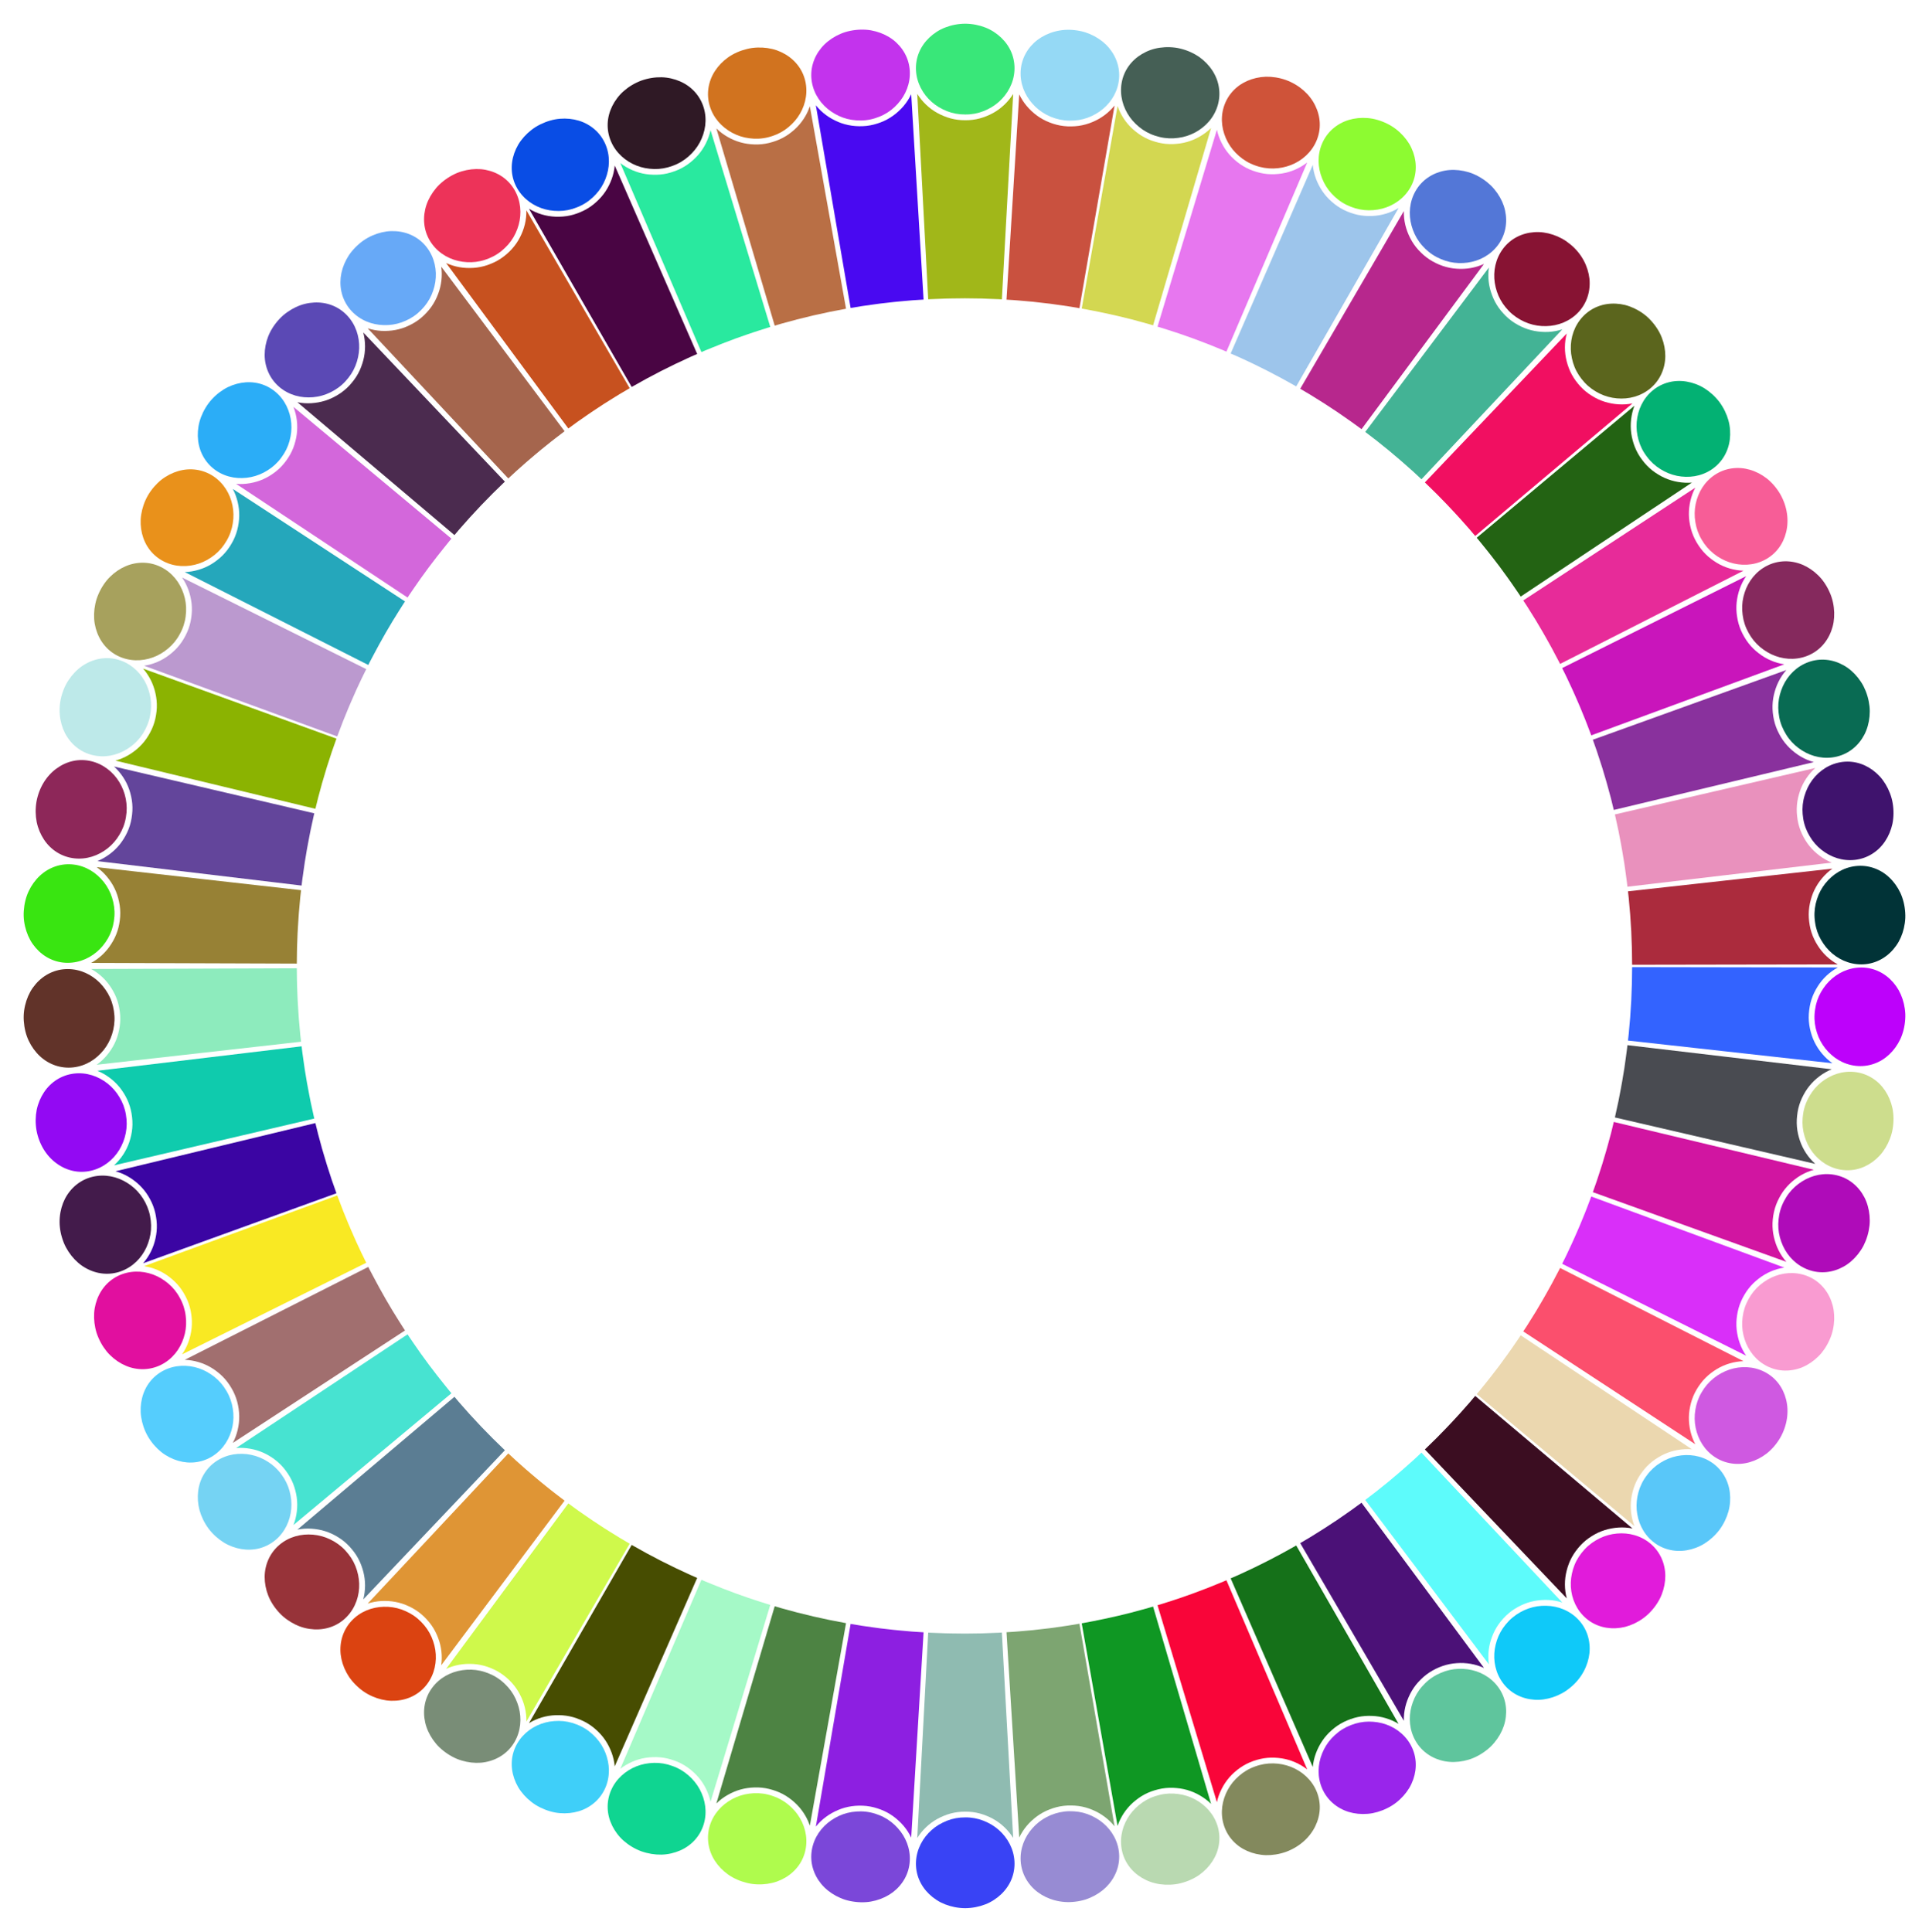 <?xml version="1.0" encoding="utf-8"?>
<svg version="1.1" id="Layer_1" xmlns="http://www.w3.org/2000/svg" xmlns:xlink="http://www.w3.org/1999/xlink" x="0px" y="0px"
	 viewBox="0 0 1637.708 1640.234" enable-background="new 0 0 1637.708 1640.234" xml:space="preserve">
<g>
	<g>
		<g>
			<path fill="#3363FF" d="M1535.692,860.802c0.317-4.276,0.99-8.391,2.271-12.278c1.247-3.887,3.054-7.551,5.185-10.93
				c4.212-6.753,10.145-12.375,17.15-16.192l-174.643-0.298c0,0-0.051,3.912-0.129,9.779c-0.028,1.466-0.009,3.057-0.075,4.736
				c-0.066,1.678-0.136,3.447-0.208,5.278c-0.069,1.831-0.139,3.722-0.211,5.644c-0.035,0.961-0.071,1.93-0.106,2.902
				c-0.063,0.97-0.127,1.944-0.191,2.918c-0.245,3.897-0.49,7.793-0.719,11.446c-0.326,3.643-0.63,7.043-0.891,9.957
				c-0.127,1.457-0.243,2.794-0.346,3.978c-0.11,1.183-0.25,2.21-0.342,3.057c-0.196,1.694-0.307,2.663-0.307,2.663l173.578,19.26
				c-3.244-2.287-6.155-4.995-8.69-8.027c-2.59-3.038-4.796-6.399-6.546-9.997c-0.875-1.799-1.636-3.658-2.273-5.567
				c-0.637-1.909-1.138-3.867-1.586-5.872C1535.755,869.254,1535.422,865.08,1535.692,860.802z"/>
			<path fill="#BD01FB" d="M1575.551,904.925c-5.289-0.588-10.196-2.308-14.547-4.859c-2.176-1.276-4.21-2.761-6.088-4.421
				c-1.91-1.663-3.662-3.502-5.236-5.485c-3.148-3.968-5.578-8.51-7.103-13.416c-1.6-4.912-2.373-10.194-2.02-15.669
				c0.083-1.369,0.245-2.718,0.447-4.045c0.183-1.328,0.429-2.635,0.735-3.917c0.612-2.564,1.464-5.031,2.529-7.382
				c1.065-2.351,2.343-4.585,3.807-6.681c1.419-2.096,3.019-4.054,4.787-5.848c7.069-7.162,16.758-11.77,27.402-11.764
				c10.643,0.006,20.229,4.754,27.099,12.719c1.717,1.988,3.268,4.173,4.614,6.523c1.301,2.351,2.402,4.867,3.279,7.516
				c0.876,2.649,1.528,5.43,1.93,8.306c0.201,1.438,0.339,2.9,0.412,4.382c0.053,1.481,0.019,2.98-0.073,4.494
				c-0.386,6.055-1.804,11.761-4.129,16.834c-2.4,5.071-5.628,9.512-9.45,13.089c-1.911,1.789-3.97,3.362-6.15,4.696
				c-2.211,1.331-4.541,2.421-6.955,3.25C1586.012,904.904,1580.84,905.512,1575.551,904.925z"/>
		</g>
		<g>
			<path fill="#494B51" d="M1526.149,944.173c0.703-4.232,1.968-8.224,3.708-11.937c0.886-1.854,1.835-3.646,2.879-5.363
				c1.052-1.716,2.213-3.355,3.471-4.911c2.517-3.111,5.424-5.887,8.633-8.262c3.164-2.38,6.604-4.361,10.282-5.855l-173.44-20.464
				c0,0-0.11,0.969-0.301,2.663c-0.164,1.699-0.505,4.11-0.921,7.003c-0.405,2.894-0.878,6.27-1.385,9.888
				c-0.598,3.602-1.236,7.444-1.874,11.286c-0.292,1.926-0.666,3.836-1.035,5.717c-0.361,1.882-0.716,3.734-1.06,5.526
				c-0.342,1.793-0.672,3.525-0.986,5.169c-0.358,1.633-0.697,3.178-1.01,4.603c-0.62,2.853-1.136,5.23-1.498,6.894
				c-0.179,0.832-0.32,1.486-0.416,1.932c-0.106,0.444-0.162,0.68-0.162,0.68l170.132,39.438
				c-5.93-5.312-10.461-12.153-13.035-19.696c-0.63-1.884-1.183-3.823-1.631-5.802c-0.438-1.977-0.749-3.989-0.924-6.027
				c-0.175-2.038-0.214-4.102-0.109-6.183c0.053-1.041,0.141-2.085,0.267-3.134C1525.839,946.287,1525.971,945.231,1526.149,944.173
				z"/>
			<path fill="#CDDD8D" d="M1560.614,992.689c-10.336-2.409-18.752-9.117-24.014-17.711c-1.317-2.152-2.437-4.427-3.341-6.793
				c-0.901-2.366-1.679-4.843-2.175-7.374c-0.507-2.534-0.78-5.133-0.798-7.773c-0.017-2.639,0.238-5.315,0.662-8.028
				c0.896-5.416,2.827-10.392,5.512-14.816c2.593-4.436,5.986-8.313,9.948-11.469c1.981-1.577,4.103-2.973,6.339-4.162
				c2.215-1.192,4.524-2.179,6.934-2.931c4.815-1.503,9.982-2.07,15.267-1.447c5.286,0.623,10.187,2.384,14.517,5.091
				c2.162,1.353,4.193,2.943,6.036,4.738c1.822,1.793,3.473,3.792,4.931,5.968c2.916,4.351,5.057,9.411,6.25,14.898
				c1.101,5.473,1.207,11.365,0.21,17.361c-0.474,3.002-1.312,5.867-2.353,8.586c-1.042,2.719-2.305,5.288-3.757,7.676
				c-1.464,2.386-3.068,4.602-4.918,6.593c-1.848,1.991-3.849,3.775-5.97,5.328C1581.396,992.648,1571.009,995.111,1560.614,992.689
				z"/>
		</g>
		<g>
			<path fill="#D115A1" d="M1506.882,1025.882c0.612-2.056,1.356-4.037,2.221-5.938c0.432-0.95,0.895-1.881,1.386-2.791
				c0.479-0.914,0.969-1.812,1.496-2.687c2.1-3.501,4.642-6.668,7.531-9.457c2.918-2.782,6.07-5.215,9.488-7.211
				c3.422-1.994,7.102-3.553,10.94-4.605l-169.852-40.629c0,0-0.921,3.781-2.303,9.452c-1.569,5.621-3.463,13.172-5.779,20.602
				c-0.552,1.865-1.104,3.73-1.648,5.567c-0.564,1.83-1.172,3.614-1.729,5.35c-1.143,3.464-2.143,6.718-3.1,9.475
				c-1.941,5.504-3.234,9.173-3.234,9.173l164.315,59.168c-2.636-2.986-4.864-6.309-6.638-9.856
				c-0.887-1.773-1.661-3.603-2.315-5.475c-0.645-1.87-1.189-3.788-1.648-5.752
				C1504.2,1042.418,1504.519,1034.129,1506.882,1025.882z"/>
			<path fill="#AF0BB9" d="M1535.399,1078.116c-10.01-3.618-17.532-11.254-21.713-20.395c-2.069-4.571-3.482-9.594-3.842-14.73
				c-0.192-2.572-0.138-5.18,0.165-7.8c0.251-2.636,0.758-5.283,1.541-7.915c0.783-2.632,1.805-5.125,3.037-7.468
				c1.248-2.339,2.577-4.564,4.159-6.607c3.124-4.096,6.998-7.537,11.301-10.208c8.492-5.356,18.96-7.618,29.315-5.154
				c10.354,2.464,18.607,9.318,23.486,18.693c2.386,4.666,3.869,9.934,4.38,15.521c0.236,2.787,0.295,5.672-0.041,8.556
				c-0.319,2.888-0.905,5.812-1.773,8.726c-0.867,2.915-1.975,5.682-3.287,8.274c-1.365,2.576-2.94,4.973-4.677,7.171
				c-3.498,4.389-7.566,8.002-12.185,10.573C1556.059,1080.524,1545.408,1081.733,1535.399,1078.116z"/>
		</g>
		<g>
			<path fill="#D92FF9" d="M1478.171,1104.771c0.852-1.968,1.856-3.834,2.918-5.628c1.047-1.801,2.207-3.507,3.465-5.118
				c2.514-3.223,5.438-6.057,8.64-8.485c6.278-4.901,13.784-8.15,21.676-9.333l-163.896-60.318c0,0-1.384,3.637-3.46,9.091
				c-0.994,2.745-2.327,5.879-3.701,9.259c-1.379,3.378-2.816,6.995-4.423,10.541c-0.78,1.783-1.56,3.566-2.327,5.321
				c-0.765,1.756-1.503,3.491-2.299,5.134c-1.544,3.307-2.984,6.394-4.22,9.039c-1.218,2.654-2.369,4.801-3.107,6.336
				c-0.758,1.526-1.191,2.397-1.191,2.397l156.234,78.045c-4.545-6.557-7.181-14.18-8.062-22.182
				c-0.411-3.989-0.314-8.044,0.338-12.071C1475.345,1112.746,1476.448,1108.7,1478.171,1104.771z"/>
			<path fill="#F99BD1" d="M1500.34,1159.976c-9.529-4.774-16.044-13.209-19.151-22.79c-1.596-4.819-2.323-9.932-2.077-15.073
				c0.061-1.286,0.186-2.572,0.367-3.86c0.159-1.298,0.38-2.595,0.666-3.886c0.571-2.583,1.398-5.146,2.497-7.662
				c2.248-5.01,5.167-9.45,8.789-13.135c1.807-1.844,3.774-3.506,5.868-4.973c2.094-1.467,4.24-2.77,6.527-3.845
				c9.102-4.305,19.788-5.313,29.78-1.648c9.992,3.664,17.358,11.432,21.063,21.302c0.917,2.46,1.649,5.065,2.062,7.727
				c0.412,2.662,0.58,5.412,0.491,8.21c-0.186,5.59-1.338,11.398-3.82,16.95c-1.217,2.786-2.655,5.398-4.274,7.812
				c-0.81,1.207-1.665,2.364-2.56,3.469c-0.917,1.095-1.883,2.134-2.879,3.121c-3.989,3.946-8.539,7.013-13.349,9.06
				C1520.62,1164.817,1509.843,1164.737,1500.34,1159.976z"/>
		</g>
		<g>
			<path fill="#FB4F6D" d="M1440.417,1179.741c1.107-1.837,2.26-3.607,3.516-5.269c1.259-1.661,2.617-3.215,4.063-4.663
				c2.884-2.9,6.162-5.347,9.549-7.425c6.815-4.126,14.737-6.425,22.636-6.712l-155.686-79.134c0,0-0.108,0.218-0.31,0.627
				c-0.202,0.409-0.494,1.012-0.9,1.761c-0.796,1.506-1.934,3.658-3.299,6.241c-0.68,1.292-1.417,2.693-2.195,4.174
				c-0.769,1.486-1.671,3.005-2.552,4.605c-0.891,1.594-1.811,3.241-2.747,4.915c-0.938,1.672-1.86,3.388-2.876,5.051
				c-1.982,3.355-3.964,6.71-5.822,9.855c-1.935,3.099-3.741,5.992-5.289,8.471c-0.773,1.241-1.48,2.378-2.108,3.386
				c-0.654,0.991-1.225,1.855-1.696,2.566c-0.939,1.424-1.475,2.237-1.475,2.237l146.047,95.762
				c-1.858-3.508-3.236-7.246-4.118-11.094c-0.915-3.87-1.375-7.876-1.303-11.875c0.034-2.001,0.197-4.004,0.493-5.995
				c0.299-1.989,0.729-3.968,1.241-5.958C1436.639,1187.305,1438.236,1183.434,1440.417,1179.741z"/>
			<path fill="#CF59E1" d="M1455.969,1237.136c-4.45-2.919-8.047-6.675-10.774-10.922c-1.363-2.124-2.508-4.371-3.43-6.701
				c-0.925-2.332-1.673-4.778-2.174-7.256c-1.01-4.964-1.121-10.117-0.261-15.184c0.791-5.111,2.505-10.166,5.301-14.89
				c5.448-9.517,14.059-16.08,23.582-19.327c4.788-1.601,9.864-2.326,14.934-2.058c5.064,0.267,10.079,1.504,14.832,3.919
				c4.736,2.406,8.758,5.77,11.858,9.793c3.095,4.02,5.313,8.723,6.563,13.827c2.568,10.226,0.971,21.956-5.077,32.509
				c-3.091,5.231-6.954,9.678-11.32,13.159c-4.436,3.439-9.325,5.941-14.353,7.403c-2.519,0.727-5.051,1.211-7.622,1.398
				c-2.574,0.185-5.143,0.105-7.67-0.248C1465.305,1241.854,1460.419,1240.055,1455.969,1237.136z"/>
		</g>
		<g>
			<path fill="#EBD7AF" d="M1394.179,1249.776c2.53-3.462,5.452-6.458,8.671-8.989c1.603-1.27,3.308-2.403,5.023-3.456
				c1.711-1.056,3.484-1.995,5.306-2.814c3.645-1.639,7.488-2.802,11.418-3.47c3.952-0.652,7.872-0.892,11.839-0.551
				l-145.379-96.774c0,0-2.101,3.284-5.476,8.062c-0.832,1.202-1.734,2.504-2.688,3.881c-0.949,1.381-1.948,2.838-3.044,4.301
				c-2.153,2.954-4.45,6.106-6.747,9.257c-2.374,3.094-4.748,6.189-6.974,9.09c-1.094,1.465-2.212,2.835-3.267,4.137
				c-1.052,1.305-2.046,2.539-2.964,3.677c-3.63,4.59-6.189,7.536-6.189,7.536l133.922,112.094
				c-1.448-3.708-2.329-7.537-2.818-11.51c-0.47-3.959-0.441-7.973,0.101-11.933c0.271-1.98,0.669-3.946,1.199-5.885
				c0.527-1.942,1.131-3.898,1.897-5.795C1389.525,1256.83,1391.572,1253.18,1394.179,1249.776z"/>
			<path fill="#59C7F9" d="M1402.94,1308.571c-8.165-6.85-12.507-16.524-13.389-26.623c-0.433-5.052,0.114-10.135,1.503-15.11
				c1.372-4.99,3.691-9.788,7.027-14.145c3.237-4.431,7.183-8.012,11.583-10.738c4.381-2.736,9.101-4.7,14.07-5.713
				c9.937-2.01,20.447-0.578,29.324,5.316c8.857,5.88,14.331,15.222,15.56,25.615c0.622,5.192,0.302,10.715-1.178,16.101
				c-1.496,5.373-4.038,10.691-7.626,15.59c-3.686,4.825-8.067,8.766-12.798,11.719c-4.75,2.94-9.953,4.808-15.109,5.677
				C1421.591,1318.018,1411.083,1315.403,1402.94,1308.571z"/>
		</g>
	</g>
	<g>
		<g>
			<path fill="#3B0D21" d="M1341.788,1312.091c2.922-3.137,6.182-5.766,9.684-7.901c3.441-2.189,7.118-3.889,10.941-5.091
				c7.686-2.364,15.744-2.946,23.554-1.375l-133.534-112.557c0,0-0.63,0.745-1.731,2.048c-0.55,0.652-1.219,1.445-1.985,2.353
				c-0.383,0.455-0.79,0.939-1.22,1.448c-0.443,0.498-0.909,1.022-1.396,1.568c-1.942,2.189-4.208,4.743-6.635,7.479
				c-2.434,2.73-5.144,5.54-7.784,8.412c-2.619,2.894-5.402,5.631-7.944,8.261c-1.276,1.31-2.51,2.577-3.68,3.778
				c-1.178,1.192-2.332,2.28-3.374,3.307c-4.188,4.089-6.979,6.815-6.979,6.815l120.454,126.456
				c-2.046-7.703-2.062-15.893-0.067-23.605c0.991-3.866,2.4-7.704,4.363-11.284
				C1336.409,1318.611,1338.895,1315.256,1341.788,1312.091z"/>
			<path fill="#E11BDB" d="M1343.93,1371.548c-7.322-7.704-10.659-17.92-10.332-27.986c0.083-2.519,0.398-5.033,0.944-7.504
				c0.517-2.5,1.255-4.969,2.229-7.359c1.925-4.802,4.865-9.216,8.565-13.269c1.87-2.008,3.892-3.784,6.034-5.333
				c2.145-1.546,4.413-2.862,6.706-4.009c4.619-2.263,9.597-3.622,14.649-4.065c10.037-0.928,20.348,1.706,28.509,8.568
				c8.131,6.838,12.489,16.71,12.602,27.226c0.032,5.226-0.974,10.616-3.008,15.838c-1,2.626-2.321,5.15-3.892,7.59
				c-1.568,2.442-3.391,4.795-5.46,7.015c-4.099,4.479-8.991,7.808-14.024,10.207c-2.528,1.189-5.11,2.129-7.717,2.801
				c-2.636,0.643-5.287,1.03-7.912,1.157C1361.309,1382.94,1351.272,1379.274,1343.93,1371.548z"/>
		</g>
		<g>
			<path fill="#5DFBFB" d="M1280.832,1369.741c3.261-2.784,6.855-4.958,10.528-6.732c3.674-1.773,7.534-3.023,11.476-3.767
				c1.967-0.377,3.974-0.606,5.951-0.749c1.975-0.146,3.958-0.164,5.935-0.057c3.953,0.216,7.883,0.938,11.666,2.169
				l-119.577-127.285c0,0-2.856,2.658-7.141,6.645c-4.396,3.863-10.166,9.12-16.183,14.089c-1.49,1.259-2.98,2.518-4.446,3.757
				c-1.497,1.202-2.97,2.385-4.395,3.531c-1.424,1.148-2.799,2.257-4.104,3.309c-0.652,0.526-1.287,1.038-1.901,1.533
				c-0.626,0.478-1.232,0.941-1.813,1.385c-4.642,3.56-7.737,5.934-7.737,5.934l104.961,139.583
				c-1.144-7.898-0.178-15.995,2.689-23.436c1.398-3.769,3.279-7.372,5.643-10.703c1.178-1.67,2.493-3.254,3.901-4.792
				C1277.68,1372.601,1279.195,1371.125,1280.832,1369.741z"/>
			<path fill="#0FC9F9" d="M1276.053,1429.043c-6.387-8.514-8.501-19.03-6.997-28.976c0.783-4.945,2.369-9.9,4.869-14.407
				c1.248-2.257,2.717-4.413,4.407-6.436c1.684-2.03,3.535-3.992,5.637-5.755c8.437-7.004,18.601-10.434,28.775-10.123
				c10.035,0.196,20.019,4.062,27.316,11.811c7.296,7.749,10.43,18.005,9.365,28.51c-1.165,10.354-6.476,21.018-15.824,28.787
				c-2.325,1.951-4.741,3.682-7.285,5.089c-2.55,1.4-5.174,2.544-7.827,3.428c-5.311,1.762-10.701,2.528-15.978,2.131
				C1291.998,1442.382,1282.439,1437.557,1276.053,1429.043z"/>
		</g>
		<g>
			<path fill="#4B1177" d="M1213.592,1419.935c7.209-4.645,15.053-7.334,23.09-7.858c7.974-0.598,15.984,0.738,23.235,4.085
				l-103.992-140.307c0,0-3.15,2.298-7.876,5.746c-2.36,1.727-5.202,3.617-8.194,5.716c-1.505,1.036-3.043,2.133-4.635,3.205
				c-1.604,1.053-3.233,2.123-4.863,3.192c-3.257,2.142-6.491,4.32-9.617,6.212c-3.1,1.933-5.994,3.738-8.474,5.284
				c-5.033,2.971-8.388,4.953-8.388,4.953l87.985,150.86c-0.104-3.98,0.322-7.955,1.239-11.811
				c0.912-3.865,2.347-7.558,4.162-11.158c1.833-3.573,4.128-6.922,6.871-9.946c0.686-0.756,1.4-1.491,2.141-2.205
				c0.732-0.728,1.487-1.443,2.272-2.13C1210.12,1422.398,1211.801,1421.114,1213.592,1419.935z"/>
			<path fill="#5FC59D" d="M1201.924,1478.271c-5.352-9.201-6.217-19.879-3.551-29.564c1.329-4.863,3.488-9.589,6.507-13.758
				c1.499-2.102,3.237-4.03,5.123-5.885c1.887-1.855,3.977-3.553,6.27-5.062c2.292-1.509,4.679-2.758,7.129-3.759
				c2.42-1.046,4.901-1.847,7.418-2.404c2.517-0.558,5.068-0.875,7.619-0.959c1.276-0.042,2.551-0.026,3.822,0.048
				c1.264,0.063,2.514,0.171,3.761,0.344c9.957,1.376,19.435,6.385,25.782,14.929c6.347,8.543,8.26,19.085,5.968,29.379
				c-0.286,1.284-0.633,2.571-1.052,3.835c-0.427,1.254-0.918,2.497-1.472,3.725c-1.108,2.457-2.468,4.853-4.069,7.148
				c-1.601,2.294-3.44,4.491-5.508,6.539c-2.099,2.002-4.426,3.86-6.962,5.53c-2.536,1.67-5.162,3.073-7.832,4.211
				c-2.67,1.138-5.438,1.926-8.173,2.501c-5.493,1.117-10.946,1.24-16.116,0.275
				C1216.216,1493.387,1207.275,1487.47,1201.924,1478.271z"/>
		</g>
		<g>
			<path fill="#157119" d="M1140.949,1461.969c1.916-0.964,3.887-1.742,5.847-2.447c1.959-0.707,3.944-1.271,5.943-1.698
				c3.995-0.859,8.063-1.142,12.067-0.963c7.961,0.278,15.801,2.61,22.611,6.772l-86.933-151.469c0,0-3.401,1.899-8.503,4.747
				c-2.53,1.464-5.557,3.029-8.788,4.73c-3.232,1.7-6.653,3.562-10.164,5.248c-1.743,0.867-3.487,1.733-5.203,2.586
				c-1.717,0.851-3.393,1.717-5.059,2.465c-3.307,1.544-6.393,2.985-9.039,4.22c-1.316,0.634-2.541,1.17-3.631,1.638
				c-1.087,0.474-2.035,0.887-2.815,1.228c-1.56,0.682-2.452,1.072-2.452,1.072l69.716,160.125
				c0.726-7.941,3.595-15.486,8.056-22.185c2.245-3.322,4.923-6.368,8.007-9.037
				C1133.661,1466.263,1137.107,1463.876,1140.949,1461.969z"/>
			<path fill="#9925EB" d="M1122.516,1518.529c-4.244-9.779-3.822-20.422-0.058-29.77c1.87-4.719,4.594-9.105,8.083-12.889
				c0.871-0.949,1.796-1.848,2.757-2.729c0.955-0.893,1.957-1.745,3.005-2.552c2.096-1.614,4.375-3.047,6.833-4.27
				c4.941-2.396,10.022-3.936,15.168-4.43c2.569-0.253,5.144-0.264,7.692-0.043c2.538,0.204,5.027,0.596,7.469,1.238
				c9.743,2.547,18.581,8.639,23.89,17.864c5.308,9.224,5.97,19.905,2.477,29.844c-0.874,2.477-1.99,4.93-3.373,7.251
				c-1.392,2.305-3.028,4.52-4.891,6.606c-3.732,4.159-8.335,7.881-13.802,10.542c-2.721,1.354-5.499,2.433-8.29,3.244
				c-1.395,0.405-2.794,0.743-4.189,1.015c-1.402,0.26-2.813,0.43-4.209,0.55c-5.592,0.465-11.05-0.105-16.054-1.623
				C1134.965,1535.264,1126.747,1528.277,1122.516,1518.529z"/>
		</g>
		<g>
			<path fill="#F90539" d="M1063.871,1495.23c4.043-1.436,8.104-2.412,12.189-2.755c4.078-0.362,8.158-0.15,12.089,0.433
				c3.945,0.617,7.795,1.74,11.447,3.326c3.654,1.592,7.108,3.641,10.223,6.055l-68.594-160.608c0,0-0.223,0.098-0.64,0.281
				c-0.419,0.179-1.025,0.466-1.817,0.777c-1.577,0.643-3.829,1.56-6.532,2.661c-2.702,1.102-5.839,2.43-9.266,3.683
				c-3.418,1.274-7.032,2.721-10.696,4.03c-3.67,1.293-7.339,2.586-10.779,3.798c-3.455,1.167-6.706,2.179-9.477,3.094
				c-2.774,0.906-5.082,1.672-6.722,2.128c-1.632,0.483-2.565,0.759-2.565,0.759l50.413,167.209c0.83-3.886,2.185-7.61,3.974-11.152
				c1.78-3.573,4.008-6.92,6.633-9.94C1049.031,1503.042,1055.78,1498.079,1063.871,1495.23z"/>
			<path fill="#83895D" d="M1038.907,1549.218c-1.536-5.095-1.878-10.283-1.237-15.286c0.319-2.507,0.892-4.945,1.677-7.346
				c0.782-2.408,1.786-4.741,2.995-6.966c2.417-4.453,5.647-8.46,9.561-11.799c3.883-3.432,8.453-6.184,13.631-8.011
				c10.287-3.811,21.107-3.31,30.495,0.311c4.7,1.847,9.059,4.55,12.776,8.01c3.708,3.444,6.763,7.62,8.857,12.52
				c2.088,4.888,3.01,10.04,2.809,15.126c-0.207,5.069-1.528,10.098-3.847,14.813c-4.598,9.492-13.362,17.458-24.781,21.68
				c-5.734,2.029-11.565,2.936-17.145,2.824c-5.613-0.205-10.978-1.439-15.775-3.548c-2.399-1.056-4.659-2.333-6.743-3.814
				c-2.087-1.489-4.011-3.22-5.721-5.11C1043.033,1558.832,1040.443,1554.313,1038.907,1549.218z"/>
		</g>
		<g>
			<path fill="#0F9723" d="M983.402,1519.179c4.168-1.015,8.337-1.42,12.435-1.278c1.025,0.035,2.044,0.105,3.058,0.208
				c1.008,0.081,2.011,0.195,3.007,0.342c1.991,0.294,3.955,0.718,5.88,1.265c3.85,1.094,7.546,2.678,10.99,4.697
				c3.432,1.976,6.606,4.363,9.425,7.16l-49.24-167.558c0,0-0.932,0.278-2.563,0.766c-1.623,0.514-3.971,1.146-6.791,1.897
				c-2.817,0.76-6.104,1.646-9.626,2.596c-3.544,0.864-7.325,1.785-11.105,2.707c-15.159,3.541-30.496,6.282-30.496,6.282
				l30.427,171.972c2.565-7.516,7.077-14.388,13.006-19.712c2.974-2.628,6.266-5.078,9.882-6.983c1.806-0.962,3.69-1.808,5.645-2.53
				C979.293,1520.293,981.322,1519.706,983.402,1519.179z"/>
			<path fill="#B9D9B1" d="M952.282,1569.896c-1.836-10.447,1.037-20.81,6.877-29.032c2.926-4.116,6.616-7.658,10.872-10.624
				c2.133-1.461,4.416-2.733,6.837-3.787c2.418-1.064,4.986-1.854,7.647-2.532c5.335-1.3,10.667-1.489,15.795-0.741
				c5.099,0.644,9.998,2.243,14.456,4.648c2.229,1.203,4.346,2.607,6.318,4.196c1.966,1.569,3.782,3.306,5.419,5.228
				c3.273,3.839,5.824,8.37,7.325,13.476c1.501,5.106,1.803,10.305,1.01,15.35c-0.397,2.52-1.064,5.012-1.994,7.412
				c-0.935,2.38-2.128,4.684-3.56,6.879c-2.862,4.39-6.681,8.347-11.265,11.599c-4.609,3.147-9.988,5.569-15.898,7.004
				c-2.948,0.745-5.919,1.075-8.826,1.196c-2.91,0.11-5.768-0.043-8.535-0.441c-5.526-0.753-10.717-2.667-15.236-5.348
				C960.469,1589.013,954.13,1580.414,952.282,1569.896z"/>
		</g>
	</g>
	<g>
		<g>
			<path fill="#7DA571" d="M903.177,1533.205c2.131-0.244,4.243-0.336,6.331-0.286c2.086,0.037,4.14,0.155,6.164,0.441
				c4.046,0.557,7.96,1.65,11.665,3.211c7.393,3.045,13.95,7.84,18.924,14.087l-29.827-172.077c0,0-3.842,0.637-9.605,1.594
				c-2.88,0.49-6.268,0.888-9.882,1.417c-1.809,0.256-3.677,0.52-5.576,0.789c-1.906,0.217-3.843,0.437-5.78,0.658
				c-1.937,0.222-3.873,0.444-5.779,0.663c-0.953,0.111-1.899,0.221-2.833,0.329c-0.938,0.082-1.864,0.163-2.775,0.243
				c-3.643,0.324-7.043,0.627-9.957,0.886c-2.913,0.279-5.356,0.356-7.058,0.486c-1.705,0.108-2.679,0.169-2.679,0.169
				l10.801,174.309c3.391-7.218,8.661-13.312,15.14-18.09c3.244-2.357,6.8-4.306,10.609-5.761
				C894.866,1534.786,898.915,1533.679,903.177,1533.205z"/>
			<path fill="#978BD3" d="M866.545,1580.051c-0.647-10.639,3.38-20.5,10.108-27.989c6.745-7.615,16.206-12.668,27.091-14.019
				c2.726-0.321,5.422-0.329,8.057-0.157c2.631,0.152,5.209,0.557,7.709,1.192c2.499,0.635,4.921,1.501,7.238,2.574
				c1.159,0.537,2.291,1.125,3.394,1.763c1.1,0.617,2.169,1.28,3.206,1.994c8.278,5.703,14.495,14.436,16.325,24.922
				c1.83,10.484-1.203,20.762-7.884,28.931c-0.834,1.02-1.723,2.009-2.665,2.957c-0.945,0.927-1.944,1.816-2.991,2.664
				c-2.096,1.695-4.389,3.222-6.852,4.551c-2.463,1.329-5.095,2.46-7.864,3.361c-2.771,0.881-5.688,1.46-8.704,1.815
				c-12.071,1.49-23.476-1.947-31.818-8.202C872.517,1600.03,867.191,1590.66,866.545,1580.051z"/>
		</g>
		<g>
			<path fill="#8FBBB1" d="M819.439,1538.157c4.285-0.052,8.431,0.492,12.383,1.552c1.976,0.528,3.903,1.193,5.773,1.963
				c1.87,0.734,3.682,1.588,5.429,2.554c3.494,1.931,6.725,4.306,9.613,7.048c1.444,1.371,2.801,2.834,4.06,4.378
				c1.258,1.517,2.419,3.119,3.47,4.797l-9.599-174.379c0,0-0.974,0.062-2.679,0.17c-1.708,0.063-4.149,0.152-7.078,0.26
				c-1.464,0.057-3.051,0.118-4.729,0.184c-0.839,0.034-1.701,0.068-2.582,0.103c-0.882,0.009-1.784,0.019-2.701,0.029
				c-3.667,0.048-7.579,0.099-11.49,0.15c-7.822-0.112-15.651-0.112-21.503-0.428c-2.929-0.109-5.37-0.199-7.078-0.262
				c-0.855-0.025-1.525-0.058-1.981-0.095c-0.457-0.03-0.7-0.046-0.7-0.046l-9.299,174.396c4.194-6.709,10.139-12.413,17.115-16.255
				c1.745-0.977,3.556-1.794,5.425-2.58c1.869-0.778,3.795-1.438,5.77-1.968C811.009,1538.658,815.154,1538.135,819.439,1538.157z"
				/>
			<path fill="#3943F5" d="M777.686,1580.466c0.284-5.327,1.718-10.275,4.017-14.81c2.3-4.525,5.462-8.559,9.239-11.906
				c1.889-1.673,3.933-3.175,6.104-4.48c1.086-0.656,2.204-1.248,3.351-1.815c1.147-0.578,2.324-1.105,3.526-1.577
				c4.811-1.894,10.037-2.886,15.52-2.85c5.483-0.066,10.711,0.947,15.525,2.834c2.407,0.967,4.709,2.054,6.883,3.36
				c2.174,1.305,4.22,2.806,6.112,4.479c3.783,3.346,6.952,7.38,9.26,11.902c2.305,4.477,3.749,9.466,4.042,14.78
				c0.293,5.314-0.6,10.45-2.521,15.188c-1.921,4.693-4.872,8.963-8.651,12.598c-1.889,1.817-3.985,3.475-6.257,4.945
				c-2.273,1.469-4.722,2.773-7.315,3.761c-5.186,2.023-10.953,3.175-17.012,3.241c-6.058-0.035-11.828-1.207-17.017-3.222
				c-1.298-0.505-2.559-1.065-3.781-1.676c-1.221-0.622-2.403-1.322-3.54-2.053c-2.275-1.47-4.373-3.127-6.265-4.944
				c-3.785-3.634-6.743-7.905-8.672-12.596C778.302,1590.945,777.402,1585.767,777.686,1580.466z"/>
		</g>
		<g>
			<path fill="#8D1FE1" d="M735.694,1533.347c2.13,0.244,4.209,0.631,6.231,1.151c2.021,0.527,3.986,1.177,5.893,1.886
				c3.811,1.455,7.37,3.404,10.617,5.761c1.624,1.176,3.169,2.463,4.629,3.825c1.461,1.334,2.836,2.762,4.114,4.271
				c2.556,3.02,4.728,6.37,6.429,9.964l10.5-174.327c0,0-3.896-0.251-9.74-0.628c-5.824-0.558-13.613-1.114-21.347-2.099
				c-1.937-0.219-3.874-0.438-5.781-0.653c-1.905-0.225-3.769-0.523-5.579-0.768c-3.617-0.509-6.993-0.984-9.887-1.391
				c-5.763-0.958-9.605-1.597-9.605-1.597l-29.527,172.129c2.478-3.116,5.36-5.887,8.54-8.251c3.183-2.379,6.654-4.275,10.36-5.872
				C718.949,1533.6,727.165,1532.459,735.694,1533.347z"/>
			<path fill="#7B47D9" d="M689.266,1570.548c1.812-10.488,8.012-19.225,16.279-24.931c4.142-2.865,8.835-5.109,13.828-6.364
				c2.498-0.64,5.073-1.031,7.706-1.202c2.638-0.213,5.331-0.176,8.058,0.136c2.727,0.312,5.358,0.884,7.879,1.687
				c2.518,0.831,4.94,1.743,7.225,2.945c4.573,2.366,8.635,5.558,12.009,9.356c6.744,7.429,10.784,17.334,10.157,27.96
				c-0.628,10.623-5.935,19.952-14.302,26.392c-4.172,3.137-9.094,5.538-14.496,7.012c-2.699,0.718-5.524,1.288-8.417,1.451
				c-2.896,0.19-5.872,0.123-8.889-0.222c-3.017-0.345-5.931-0.953-8.708-1.792c-2.772-0.882-5.404-2.026-7.869-3.35
				c-4.928-2.673-9.187-6.072-12.528-10.141C690.504,1591.316,687.454,1581.036,689.266,1570.548z"/>
		</g>
		<g>
			<path fill="#4D8343" d="M653.014,1518.883c4.158,1.061,8.095,2.447,11.701,4.391c3.614,1.905,6.904,4.346,9.867,7.011
				c5.92,5.336,10.429,12.167,12.972,19.736l30.727-171.919c0,0-3.823-0.736-9.558-1.839c-1.434-0.276-2.987-0.574-4.63-0.889
				c-1.633-0.358-3.356-0.736-5.138-1.127c-1.783-0.387-3.625-0.787-5.497-1.194c-0.936-0.203-1.88-0.406-2.827-0.611
				c-0.941-0.232-1.886-0.464-2.83-0.697c-3.78-0.924-7.56-1.848-11.104-2.714c-3.52-0.955-6.806-1.846-9.622-2.61
				c-1.408-0.382-2.699-0.732-3.843-1.043c-1.135-0.34-2.125-0.637-2.941-0.881c-1.631-0.487-2.563-0.765-2.563-0.765
				l-49.534,167.472c2.824-2.791,6.007-5.19,9.438-7.145c3.438-1.979,7.146-3.59,10.997-4.674c3.858-1.109,7.851-1.656,11.946-1.783
				C644.675,1517.462,648.845,1517.867,653.014,1518.883z"/>
			<path fill="#AFFB4D" d="M602.531,1550.351c1.51-5.103,4.069-9.631,7.35-13.468c3.282-3.836,7.279-6.957,11.749-9.389
				c4.464-2.403,9.368-4,14.47-4.643c5.116-0.689,10.461-0.541,15.792,0.772c1.334,0.322,2.635,0.717,3.908,1.15
				c1.277,0.414,2.521,0.886,3.731,1.412c2.42,1.053,4.702,2.325,6.833,3.786c2.132,1.457,4.107,3.122,5.921,4.912
				c1.82,1.761,3.47,3.684,4.93,5.74c5.828,8.221,8.685,18.572,6.825,29.052c-1.86,10.479-8.218,19.083-17.282,24.445
				c-2.263,1.341-4.691,2.48-7.248,3.396c-2.552,0.888-5.226,1.515-7.996,1.916c-2.768,0.397-5.628,0.549-8.538,0.438
				c-1.455-0.055-2.923-0.177-4.398-0.366c-1.471-0.208-2.945-0.505-4.422-0.861c-5.906-1.449-11.294-3.831-15.885-7.036
				c-4.581-3.252-8.394-7.208-11.25-11.598c-2.865-4.362-4.741-9.273-5.525-14.316
				C600.711,1560.651,601.021,1555.454,602.531,1550.351z"/>
		</g>
		<g>
			<path fill="#A5F9C7" d="M572.58,1494.814c8.099,2.825,14.824,7.846,20.099,13.806c2.622,3.019,4.846,6.365,6.621,9.937
				c1.767,3.597,3.129,7.28,3.949,11.177l50.706-167.12c0,0-3.745-1.058-9.279-2.912c-1.388-0.45-2.891-0.937-4.482-1.453
				c-1.589-0.518-3.275-1.035-4.987-1.666c-3.441-1.211-7.111-2.503-10.781-3.794c-7.277-2.757-14.57-5.475-19.944-7.76
				c-2.702-1.103-4.954-2.023-6.53-2.667c-1.559-0.686-2.45-1.077-2.45-1.077l-68.875,160.488c6.238-4.809,13.8-8.128,21.685-9.342
				c1.974-0.309,3.97-0.484,5.983-0.539c2.025-0.088,4.064-0.044,6.103,0.137C564.481,1492.386,568.558,1493.323,572.58,1494.814z"
				/>
			<path fill="#0FD591" d="M518.754,1520.12c2.099-4.89,5.171-9.081,8.875-12.496c3.713-3.429,8.086-6.149,12.79-7.987
				c2.354-0.922,4.793-1.63,7.285-2.109c2.49-0.474,5.034-0.722,7.628-0.799c5.177-0.124,10.432,0.745,15.578,2.662
				c5.178,1.827,9.746,4.58,13.626,8.011c3.891,3.393,7.131,7.359,9.537,11.823c4.794,8.941,6.462,19.413,3.379,29.614
				c-3.074,10.175-10.444,18.116-20.051,22.283c-4.798,2.094-10.181,3.366-15.778,3.513c-5.583,0.11-11.415-0.8-17.148-2.83
				c-5.701-2.12-10.735-5.212-14.933-8.894c-2.106-1.825-3.972-3.876-5.607-6.044c-1.637-2.163-3.042-4.441-4.199-6.797
				c-2.311-4.72-3.633-9.727-3.821-14.821C515.732,1530.14,516.655,1525.01,518.754,1520.12z"/>
		</g>
		<g>
			<path fill="#474D01" d="M495.562,1461.412c3.841,1.91,7.29,4.289,10.333,7.039c3.063,2.708,5.752,5.724,7.99,9.054
				c2.249,3.303,4.032,6.957,5.405,10.646c1.363,3.71,2.251,7.598,2.611,11.554l69.996-160.002c0,0-0.892-0.39-2.452-1.071
				c-1.558-0.688-3.805-1.621-6.436-2.89c-2.646-1.234-5.733-2.674-9.041-4.217c-3.288-1.585-6.756-3.356-10.251-5.073
				c-0.873-0.432-1.745-0.863-2.614-1.293c-0.858-0.452-1.713-0.902-2.561-1.348c-1.695-0.895-3.363-1.776-4.977-2.629
				c-1.616-0.85-3.178-1.671-4.659-2.45c-1.461-0.817-2.842-1.59-4.117-2.303c-2.551-1.425-4.677-2.611-6.164-3.443
				c-0.745-0.414-1.33-0.74-1.729-0.962c-0.394-0.23-0.604-0.353-0.604-0.353l-87.197,151.318
				c6.805-4.129,14.665-6.475,22.628-6.743c3.98-0.126,8.07,0.122,12.061,0.993C487.79,1458.082,491.701,1459.541,495.562,1461.412z
				"/>
			<path fill="#3FCFF9" d="M439.126,1480.288c5.309-9.189,14.173-15.291,23.923-17.826c2.441-0.634,4.942-1.044,7.469-1.22
				c2.536-0.194,5.122-0.2,7.69,0.059c2.571,0.254,5.136,0.751,7.664,1.504c1.265,0.376,2.52,0.818,3.764,1.322
				c1.257,0.479,2.502,1.023,3.731,1.634c4.925,2.426,9.096,5.778,12.577,9.575c3.486,3.783,6.205,8.167,8.069,12.884
				c1.848,4.747,2.913,9.669,2.942,14.738c0.037,5.05-0.924,10.164-3.056,15.04c-2.132,4.876-5.242,9.05-9.09,12.399
				c-3.838,3.331-8.453,5.92-13.45,7.403c-5.009,1.515-10.471,2.081-16.065,1.614c-5.586-0.479-11.228-2.149-16.678-4.841
				c-1.36-0.677-2.674-1.408-3.938-2.186c-1.251-0.803-2.45-1.657-3.599-2.551c-2.297-1.789-4.385-3.747-6.246-5.833
				c-1.858-2.091-3.502-4.288-4.878-6.617c-1.366-2.347-2.49-4.78-3.358-7.262C433.121,1500.184,433.786,1489.53,439.126,1480.288z"
				/>
		</g>
	</g>
	<g>
		<g>
			<path fill="#CFF94B" d="M425.082,1420.622c7.116,4.785,12.691,10.925,16.351,18.1c3.705,7.088,5.648,14.973,5.443,22.957
				l87.722-151.013c0,0-3.354-1.982-8.386-4.956c-2.518-1.483-5.377-3.346-8.487-5.262c-1.547-0.972-3.161-1.951-4.775-2.987
				c-1.601-1.057-3.228-2.13-4.855-3.204c-6.563-4.209-12.898-8.763-17.719-12.073c-4.724-3.449-7.874-5.749-7.874-5.749
				l-103.748,140.487c3.614-1.67,7.433-2.852,11.336-3.535c3.91-0.692,7.868-0.836,11.893-0.592
				c4.006,0.271,7.99,1.054,11.851,2.377c0.965,0.331,1.923,0.695,2.872,1.094c0.959,0.383,1.914,0.795,2.855,1.244
				C421.447,1418.407,423.29,1419.443,425.082,1420.622z"/>
			<path fill="#798D77" d="M366.894,1432.983c6.333-8.555,15.797-13.575,25.745-14.958c4.991-0.703,10.186-0.589,15.208,0.535
				c2.523,0.545,4.98,1.38,7.431,2.377c2.45,1,4.836,2.248,7.129,3.757c2.293,1.509,4.383,3.207,6.271,5.062
				c1.919,1.807,3.635,3.771,5.143,5.862c1.508,2.091,2.808,4.309,3.894,6.619c0.543,1.155,1.033,2.333,1.468,3.53
				c0.442,1.185,0.838,2.377,1.173,3.591c2.677,9.69,1.827,20.377-3.509,29.587c-5.335,9.209-14.262,15.135-24.627,17.1
				c-1.293,0.245-2.612,0.435-3.94,0.55c-1.32,0.104-2.657,0.144-4.004,0.121c-2.695-0.047-5.434-0.349-8.176-0.911
				c-2.741-0.563-5.486-1.385-8.186-2.474c-2.669-1.136-5.296-2.539-7.832-4.208c-2.537-1.669-4.864-3.526-6.965-5.529
				c-2.102-2-3.919-4.231-5.529-6.515c-3.197-4.603-5.465-9.562-6.622-14.691C358.663,1452.088,360.561,1441.537,366.894,1432.983z"
				/>
		</g>
		<g>
			<path fill="#DF9535" d="M357.751,1370.548c1.642,1.379,3.143,2.871,4.558,4.402c1.424,1.518,2.728,3.117,3.911,4.783
				c2.368,3.328,4.242,6.945,5.657,10.698c2.894,7.418,3.853,15.54,2.724,23.439l104.719-139.764c0,0-3.094-2.375-7.735-5.937
				c-2.348-1.745-4.984-3.915-7.833-6.208c-2.849-2.292-5.91-4.712-8.857-7.269c-1.49-1.259-2.979-2.518-4.446-3.758
				c-1.471-1.234-2.919-2.449-4.271-3.681c-2.736-2.427-5.29-4.693-7.479-6.634c-2.188-1.944-3.934-3.648-5.194-4.799
				c-1.25-1.163-1.964-1.828-1.964-1.828l-119.357,127.492c3.779-1.236,7.705-1.961,11.655-2.181
				c1.979-0.114,3.948-0.083,5.939,0.042c1.997,0.118,3.987,0.362,5.957,0.733c3.94,0.742,7.798,1.99,11.471,3.761
				C350.915,1365.57,354.482,1367.774,357.751,1370.548z"/>
			<path fill="#DB4311" d="M298.539,1376.06c7.289-7.769,17.243-11.625,27.297-11.86c5.073-0.157,10.18,0.602,15.036,2.302
				c1.214,0.425,2.414,0.909,3.593,1.453c1.194,0.527,2.376,1.106,3.53,1.748c2.312,1.284,4.53,2.807,6.626,4.578
				c4.158,3.582,7.573,7.648,10.067,12.171c1.249,2.258,2.277,4.617,3.083,7.043c0.812,2.417,1.439,4.853,1.815,7.35
				c1.514,9.953-0.585,20.478-6.958,29.003c-6.372,8.525-15.918,13.361-26.423,14.09c-2.619,0.178-5.315,0.129-7.988-0.227
				c-2.666-0.364-5.346-0.987-7.998-1.87c-5.297-1.771-10.524-4.532-15.129-8.489c-2.319-1.958-4.408-4.079-6.255-6.317
				c-0.923-1.12-1.789-2.265-2.586-3.442c-0.783-1.194-1.505-2.411-2.164-3.646c-2.638-4.942-4.275-10.172-4.862-15.362
				C288.122,1394.104,291.263,1383.814,298.539,1376.06z"/>
		</g>
		<g>
			<path fill="#5B7D93" d="M296.693,1313.005c0.731,0.784,1.428,1.588,2.093,2.409c0.674,0.813,1.33,1.629,1.945,2.47
				c1.234,1.677,2.34,3.42,3.317,5.216c1.972,3.575,3.36,7.437,4.39,11.269c2.01,7.707,1.973,15.933-0.025,23.603l120.235-126.664
				c0,0-0.731-0.647-1.94-1.853c-1.221-1.193-2.964-2.898-5.057-4.944c-1.048-1.021-2.184-2.126-3.385-3.296
				c-1.172-1.199-2.408-2.463-3.686-3.771c-1.278-1.308-2.599-2.66-3.941-4.033c-0.672-0.686-1.349-1.377-2.03-2.071
				c-0.662-0.711-1.327-1.425-1.991-2.139c-2.656-2.858-5.312-5.716-7.802-8.396c-2.426-2.737-4.691-5.292-6.632-7.481
				c-1.968-2.166-3.517-4.05-4.62-5.353c-1.101-1.304-1.731-2.049-1.731-2.049l-133.339,112.788
				c3.893-0.786,7.871-1.046,11.814-0.801c3.935,0.253,7.936,0.924,11.744,2.134c3.831,1.191,7.476,2.916,10.957,5.065
				C290.511,1307.239,293.77,1309.867,296.693,1313.005z"/>
			<path fill="#973339" d="M237.251,1311.602c4.064-3.437,8.689-5.819,13.537-7.227c4.861-1.417,9.89-1.813,14.963-1.397
				c5.049,0.439,10.024,1.793,14.641,4.054c4.644,2.238,9.03,5.292,12.758,9.318c1.853,2.024,3.527,4.128,4.972,6.332
				c1.439,2.21,2.644,4.528,3.618,6.92c1.918,4.812,3.03,9.812,3.204,14.853c0.328,10.081-2.981,20.292-10.277,27.997
				c-7.341,7.751-17.381,11.445-27.879,10.932c-5.248-0.247-10.617-1.519-15.642-3.926c-2.526-1.189-4.993-2.632-7.358-4.322
				c-2.371-1.685-4.632-3.624-6.686-5.859c-4.129-4.45-7.318-9.388-9.38-14.587c-2.037-5.224-3.048-10.616-3.021-15.846
				c0.002-5.211,1.158-10.361,3.259-14.992C230.075,1319.21,233.188,1315.039,237.251,1311.602z"/>
		</g>
		<g>
			<path fill="#47E3D1" d="M242.714,1248.767c2.562,3.438,4.64,7.063,6.146,10.873c0.758,1.901,1.383,3.84,1.879,5.804
				c0.514,1.95,0.922,3.906,1.189,5.887c1.089,7.899,0.07,16.088-2.76,23.44l134.116-111.863c0,0-0.631-0.744-1.736-2.045
				c-1.07-1.329-2.599-3.228-4.434-5.507c-3.73-4.51-8.443-10.727-13.167-16.933c-2.298-3.151-4.595-6.302-6.749-9.255
				c-2.131-2.97-4.031-5.804-5.712-8.197c-1.669-2.401-3.072-4.394-3.985-5.835c-0.936-1.426-1.471-2.24-1.471-2.24l-145.547,96.522
				c3.96-0.328,7.916-0.107,11.824,0.581c3.933,0.673,7.778,1.84,11.424,3.481C230.964,1236.813,237.669,1241.836,242.714,1248.767z
				"/>
			<path fill="#75D3F3" d="M183.843,1240.452c4.436-2.941,9.304-4.767,14.278-5.598c2.493-0.419,4.992-0.574,7.517-0.517
				c2.53,0.053,5.053,0.341,7.531,0.856c4.961,1.026,9.717,2.969,14.054,5.742c4.401,2.729,8.348,6.312,11.584,10.744
				c3.291,4.391,5.641,9.163,7,14.159c0.345,1.245,0.619,2.51,0.855,3.766c0.244,1.25,0.429,2.509,0.555,3.771
				c0.253,2.524,0.272,5.063,0.06,7.58c-0.418,5.03-1.775,9.996-4.001,14.532c-2.215,4.525-5.355,8.665-9.441,12.074
				c-4.086,3.409-8.738,5.76-13.684,7.047c-4.934,1.278-10.108,1.447-15.288,0.586c-2.587-0.432-5.17-1.125-7.708-2.071
				c-1.269-0.474-2.527-1.01-3.769-1.609c-1.234-0.605-2.43-1.29-3.616-2.027c-4.722-2.964-9.135-6.884-12.775-11.743
				c-3.586-4.901-6.126-10.218-7.619-15.588c-1.431-5.417-1.781-10.913-1.144-16.108c0.321-2.6,0.894-5.13,1.712-7.552
				c0.824-2.426,1.927-4.766,3.243-6.948C175.829,1247.176,179.408,1243.393,183.843,1240.452z"/>
		</g>
		<g>
			<path fill="#A16F6F" d="M196.577,1178.665c4.371,7.377,6.333,15.523,6.533,23.484c0.066,3.999-0.383,7.993-1.32,11.871
				c-0.914,3.863-2.275,7.583-4.143,11.09l146.214-95.508c0,0-0.537-0.813-1.476-2.237c-0.963-1.408-2.237-3.485-3.782-5.966
				c-1.533-2.489-3.384-5.354-5.267-8.484c-1.859-3.145-3.842-6.499-5.825-9.853c-3.825-6.787-7.67-13.565-10.327-18.769
				c-1.366-2.582-2.504-4.734-3.3-6.24c-0.755-1.527-1.187-2.4-1.187-2.4l-155.824,78.862c7.868,0.317,15.806,2.619,22.622,6.752
				c1.715,1.029,3.345,2.182,4.939,3.423c1.608,1.233,3.141,2.575,4.587,4.024C191.926,1171.606,194.43,1174.952,196.577,1178.665z"
				/>
			<path fill="#55CDFD" d="M139.059,1163.532c4.749-2.402,9.793-3.645,14.825-3.886c5.059-0.253,10.148,0.473,14.935,2.081
				c2.395,0.804,4.719,1.827,6.937,3.059c1.109,0.616,2.191,1.285,3.242,2.004c1.067,0.711,2.116,1.466,3.124,2.275
				c4.051,3.226,7.502,7.276,10.235,12.035c2.791,4.726,4.52,9.77,5.286,14.892c0.832,5.08,0.737,10.217-0.283,15.18
				c-0.507,2.479-1.24,4.911-2.192,7.256c-0.948,2.343-2.078,4.576-3.449,6.7c-2.731,4.24-6.333,7.989-10.789,10.9
				c-4.455,2.911-9.345,4.702-14.404,5.401c-2.524,0.346-5.111,0.434-7.663,0.23c-2.548-0.206-5.099-0.681-7.614-1.415
				c-5.024-1.471-9.934-3.966-14.344-7.425c-4.344-3.498-8.223-7.938-11.308-13.173c-3.027-5.268-4.88-10.879-5.736-16.392
				c-0.21-1.381-0.361-2.754-0.435-4.124c-0.059-1.379-0.054-2.748,0.013-4.102c0.135-2.708,0.52-5.357,1.147-7.906
				c1.257-5.1,3.468-9.792,6.583-13.813C130.311,1169.276,134.311,1165.935,139.059,1163.532z"/>
		</g>
		<g>
			<path fill="#F9E923" d="M158.958,1103.626c1.718,3.931,2.835,7.969,3.403,12.032c0.619,4.039,0.738,8.081,0.318,12.071
				c-0.879,7.992-3.575,15.633-8.102,22.168l156.371-77.772c0,0-7.045-13.901-13.102-28.247c-1.614-3.543-2.996-7.184-4.4-10.551
				c-0.692-1.688-1.362-3.319-1.996-4.866c-0.62-1.553-1.158-3.04-1.681-4.402c-2.078-5.454-3.462-9.091-3.462-9.091
				l-164.002,60.031c7.893,1.196,15.404,4.454,21.683,9.362c3.149,2.453,6.112,5.275,8.615,8.504
				C155.127,1096.086,157.201,1099.712,158.958,1103.626z"/>
			<path fill="#E10F9F" d="M103.554,1081.862c9.996-3.646,20.689-2.624,29.794,1.694c2.278,1.082,4.457,2.375,6.507,3.862
				c2.086,1.473,4.06,3.134,5.865,4.981c1.807,1.846,3.454,3.874,4.909,6.076c0.731,1.099,1.4,2.248,2.042,3.428
				c0.656,1.174,1.261,2.391,1.811,3.649c1.1,2.516,1.926,5.078,2.497,7.661c0.578,2.579,0.858,5.196,1.004,7.755
				c0.244,5.139-0.485,10.247-2.084,15.061c-0.81,2.412-1.812,4.736-2.995,6.937c-1.194,2.206-2.6,4.304-4.206,6.252
				c-3.214,3.896-7.233,7.201-11.998,9.572c-4.765,2.371-9.828,3.576-14.927,3.674c-2.55,0.049-5.108-0.177-7.64-0.669
				c-2.543-0.486-5.031-1.252-7.427-2.284c-4.813-2.054-9.364-5.126-13.353-9.075c-2.018-1.964-3.785-4.196-5.412-6.607
				c-1.619-2.415-3.056-5.027-4.272-7.814c-0.608-1.393-1.146-2.797-1.616-4.205c-0.455-1.414-0.818-2.844-1.128-4.266
				c-0.612-2.848-0.956-5.691-1.044-8.487c-0.086-2.797,0.077-5.543,0.5-8.207c0.459-2.678,1.16-5.268,2.089-7.729
				C86.182,1093.262,93.553,1085.51,103.554,1081.862z"/>
		</g>
	</g>
	<g>
		<g>
			<path fill="#3B05A3" d="M131.104,1027.08c0.612,2.056,1.072,4.122,1.387,6.187c0.339,2.058,0.572,4.104,0.645,6.148
				c0.157,4.083-0.238,8.13-1.13,12.053c-1.68,7.805-5.284,15.111-10.562,21.101l164.211-59.456c0,0-1.292-3.67-3.231-9.174
				c-0.242-0.688-0.495-1.405-0.756-2.147c-0.241-0.749-0.491-1.522-0.747-2.318c-0.515-1.59-1.058-3.267-1.621-5.002
				c-0.565-1.734-1.15-3.525-1.744-5.346c-0.547-1.835-1.102-3.699-1.658-5.564c-0.556-1.864-1.111-3.728-1.658-5.564
				c-0.274-0.917-0.546-1.828-0.814-2.727c-0.243-0.906-0.483-1.802-0.72-2.683c-0.954-3.521-1.844-6.807-2.607-9.623
				c-0.75-2.82-1.276-5.196-1.694-6.846c-0.404-1.654-0.634-2.599-0.634-2.599l-169.78,40.926c3.837,1.046,7.516,2.599,10.937,4.589
				c1.714,0.994,3.349,2.101,4.934,3.303c1.605,1.197,3.136,2.495,4.58,3.888c2.888,2.786,5.429,5.95,7.529,9.449
				C128.093,1019.169,129.896,1022.963,131.104,1027.08z"/>
			<path fill="#431B4B" d="M78.582,999.126c10.357-2.484,20.8-0.232,29.321,5.103c8.683,5.321,15.307,13.765,18.536,24.252
				c0.795,2.628,1.265,5.287,1.567,7.908c0.309,2.619,0.359,5.229,0.169,7.803c-0.365,5.141-1.765,10.165-3.808,14.734
				c-4.175,9.153-11.691,16.804-21.695,20.44c-10.003,3.635-20.649,2.442-29.853-2.717c-4.641-2.558-8.72-6.162-12.212-10.549
				c-1.738-2.196-3.31-4.593-4.681-7.166c-1.363-2.575-2.435-5.353-3.314-8.264c-3.577-11.641-2.183-23.495,2.512-32.809
				C59.969,1008.482,68.239,1001.606,78.582,999.126z"/>
		</g>
		<g>
			<path fill="#0FCBAD" d="M111.686,945.406c0.719,4.228,0.974,8.398,0.606,12.48c-0.344,4.077-1.272,8.061-2.523,11.831
				c-2.558,7.547-7.129,14.407-12.997,19.717l170.063-39.736c0,0-0.058-0.236-0.167-0.679c-0.115-0.441-0.266-1.093-0.439-1.927
				c-0.361-1.664-0.876-4.041-1.495-6.894c-0.624-2.851-1.381-6.172-2.022-9.767c-0.664-3.589-1.461-7.4-2.121-11.238
				c-0.637-3.842-1.273-7.684-1.87-11.286c-0.575-3.606-0.987-6.992-1.411-9.883c-0.389-2.896-0.791-5.299-0.948-6.999
				c-0.191-1.695-0.3-2.663-0.3-2.663L82.655,909.127c3.691,1.487,7.088,3.467,10.31,5.835c3.208,2.37,6.116,5.142,8.633,8.249
				C106.552,929.442,110.297,936.943,111.686,945.406z"/>
			<path fill="#9309F3" d="M62.832,911.501c10.589-1.256,20.594,2.211,28.567,8.489c3.97,3.148,7.334,7.025,9.967,11.451
				c2.706,4.418,4.623,9.394,5.523,14.809c1.982,10.788-0.401,21.359-5.586,29.976c-2.631,4.309-6.047,8.133-10.098,11.194
				c-4.06,3.062-8.681,5.342-13.876,6.557c-5.17,1.209-10.425,1.229-15.373,0.143c-4.957-1.082-9.684-3.253-13.927-6.354
				c-8.56-6.172-14.871-16.182-17.061-28.152c-1.002-5.995-0.884-11.891,0.195-17.364c1.151-5.485,3.32-10.553,6.225-14.909
				C43.161,918.618,52.282,912.752,62.832,911.501z"/>
		</g>
		<g>
			<path fill="#8DEBBD" d="M102.016,862.048c0.27,4.278-0.062,8.452-0.919,12.462c-0.808,4.006-2.068,7.842-3.827,11.445
				c-1.738,3.6-3.98,6.969-6.519,10.007c-2.524,3.036-5.442,5.75-8.682,8.043l173.544-19.561c0,0-0.112-0.968-0.307-2.663
				c-0.098-0.847-0.218-1.876-0.355-3.056c-0.133-1.18-0.226-2.519-0.361-3.976c-0.26-2.914-0.564-6.314-0.889-9.957
				c-0.278-3.648-0.48-7.549-0.744-11.444c-0.303-3.892-0.384-7.802-0.534-11.462c-0.126-3.662-0.322-7.075-0.31-10.011
				c-0.075-5.867-0.125-9.779-0.125-9.779l-174.642,0.596c7.006,3.804,12.938,9.417,17.153,16.163
				c2.188,3.374,3.954,7.036,5.214,10.921c0.63,1.943,1.134,3.942,1.5,5.99C101.569,857.814,101.895,859.909,102.016,862.048z"/>
			<path fill="#613329" d="M57.382,822.759c10.644-0.024,20.334,4.567,27.403,11.718c1.782,1.791,3.338,3.746,4.818,5.839
				c1.464,2.094,2.742,4.326,3.807,6.675c2.152,4.698,3.339,9.865,3.743,15.337c0.367,5.474-0.448,10.76-1.988,15.672
				c-1.525,4.909-3.954,9.457-7.101,13.43c-3.178,3.975-6.938,7.363-11.292,9.925c-4.35,2.56-9.255,4.289-14.543,4.885
				c-5.288,0.597-10.46-0.003-15.288-1.653c-4.824-1.649-9.343-4.347-13.134-7.922c-3.822-3.571-7.051-8.007-9.451-13.074
				c-2.386-5.066-3.762-10.773-4.163-16.827c-0.437-6.054,0.505-11.886,2.235-17.186c0.876-2.651,1.976-5.169,3.277-7.522
				c1.285-2.353,2.88-4.54,4.582-6.531C37.154,827.548,46.739,822.784,57.382,822.759z"/>
		</g>
		<g>
			<path fill="#978135" d="M102.016,778.185c-0.121,2.14-0.447,4.234-0.801,6.283c-0.367,2.049-0.87,4.048-1.5,5.99
				c-1.26,3.885-3.025,7.547-5.214,10.921c-4.216,6.746-10.147,12.358-17.153,16.163l174.642,0.596c0,0,0.05-3.912,0.125-9.779
				c-0.013-2.937,0.184-6.35,0.31-10.011c0.151-3.66,0.231-7.57,0.534-11.462c0.264-3.895,0.466-7.796,0.744-11.444
				c0.325-3.643,0.629-7.043,0.889-9.957c0.134-1.456,0.228-2.795,0.361-3.976c0.137-1.18,0.257-2.209,0.355-3.056
				c0.195-1.694,0.307-2.663,0.307-2.663L82.069,736.229c3.241,2.292,6.158,5.007,8.682,8.043c2.539,3.038,4.781,6.406,6.519,10.007
				c1.759,3.603,3.02,7.439,3.827,11.445C101.955,769.733,102.286,773.907,102.016,778.185z"/>
			<path fill="#39E511" d="M62.229,733.993c5.288,0.597,10.194,2.326,14.543,4.885c4.354,2.562,8.114,5.95,11.292,9.925
				c3.146,3.974,5.576,8.521,7.101,13.43c1.539,4.912,2.355,10.198,1.988,15.672c-0.403,5.473-1.59,10.639-3.743,15.337
				c-1.065,2.349-2.343,4.581-3.807,6.675c-1.48,2.093-3.036,4.049-4.818,5.839c-7.07,7.15-16.759,11.742-27.403,11.718
				c-10.643-0.024-20.228-4.789-27.097-12.765c-1.702-1.991-3.297-4.178-4.582-6.531c-1.3-2.353-2.401-4.872-3.277-7.523
				c-1.73-5.3-2.672-11.132-2.235-17.186c0.401-6.054,1.777-11.761,4.163-16.827c2.401-5.067,5.629-9.503,9.451-13.074
				c3.792-3.575,8.31-6.273,13.134-7.922C51.769,733.995,56.941,733.396,62.229,733.993z"/>
		</g>
		<g>
			<path fill="#63459B" d="M111.686,694.828c-1.389,8.462-5.134,15.964-10.087,22.194c-2.517,3.107-5.424,5.879-8.633,8.249
				c-3.223,2.368-6.619,4.348-10.311,5.835l173.404,20.765c0,0,0.109-0.969,0.3-2.663c0.157-1.7,0.56-4.102,0.948-6.999
				c0.424-2.891,0.836-6.277,1.411-9.883c0.597-3.602,1.233-7.444,1.87-11.286c0.66-3.838,1.457-7.649,2.121-11.238
				c0.641-3.594,1.397-6.915,2.022-9.767c0.618-2.853,1.134-5.23,1.495-6.894c0.173-0.834,0.324-1.485,0.439-1.927
				c0.109-0.443,0.167-0.679,0.167-0.679L96.771,650.799c5.869,5.311,10.439,12.171,12.997,19.718
				c1.252,3.771,2.179,7.754,2.523,11.831C112.66,686.43,112.405,690.6,111.686,694.828z"/>
			<path fill="#8D2759" d="M77.329,646.257c5.195,1.214,9.815,3.495,13.876,6.557c4.051,3.061,7.466,6.885,10.098,11.194
				c5.185,8.617,7.568,19.188,5.586,29.976c-0.9,5.415-2.818,10.392-5.523,14.809c-2.632,4.427-5.997,8.303-9.967,11.451
				c-7.972,6.278-17.978,9.744-28.567,8.489c-10.55-1.251-19.67-7.117-25.445-15.84c-2.905-4.356-5.073-9.425-6.225-14.909
				c-1.079-5.473-1.197-11.369-0.195-17.364c2.19-11.97,8.501-21.98,17.061-28.152c4.244-3.101,8.97-5.272,13.927-6.354
				C66.904,645.028,72.159,645.048,77.329,646.257z"/>
		</g>
		<g>
			<path fill="#8BB301" d="M131.104,613.154c-1.208,4.117-3.011,7.911-5.132,11.404c-2.1,3.499-4.641,6.663-7.529,9.449
				c-1.444,1.393-2.975,2.691-4.58,3.888c-1.585,1.202-3.22,2.309-4.934,3.303c-3.421,1.989-7.1,3.542-10.937,4.589l169.78,40.926
				c0,0,0.231-0.945,0.634-2.599c0.418-1.65,0.944-4.026,1.694-6.846c0.763-2.816,1.653-6.102,2.607-9.623
				c0.237-0.881,0.477-1.776,0.72-2.683c0.269-0.899,0.54-1.809,0.814-2.727c0.547-1.835,1.102-3.699,1.658-5.564
				c0.556-1.864,1.111-3.728,1.658-5.563c0.594-1.82,1.178-3.612,1.744-5.346c0.562-1.735,1.105-3.412,1.621-5.002
				c0.257-0.796,0.506-1.569,0.747-2.318c0.261-0.742,0.514-1.459,0.756-2.147c1.939-5.505,3.231-9.174,3.231-9.174l-164.211-59.456
				c5.278,5.991,8.881,13.296,10.562,21.101c0.891,3.922,1.287,7.969,1.13,12.053c-0.073,2.044-0.307,4.09-0.645,6.148
				C132.176,609.033,131.716,611.098,131.104,613.154z"/>
			<path fill="#BDE9E9" d="M102.672,560.868c10.004,3.635,17.52,11.287,21.695,20.44c2.043,4.569,3.443,9.593,3.808,14.734
				c0.19,2.573,0.14,5.183-0.169,7.803c-0.302,2.621-0.773,5.28-1.567,7.908c-3.229,10.487-9.853,18.931-18.536,24.252
				c-8.521,5.336-18.964,7.587-29.321,5.103c-10.342-2.48-18.613-9.356-23.457-18.735c-4.695-9.314-6.089-21.167-2.512-32.808
				c0.88-2.911,1.951-5.689,3.314-8.264c1.37-2.573,2.943-4.97,4.681-7.166c3.491-4.388,7.57-7.991,12.212-10.549
				C82.023,558.426,92.669,557.233,102.672,560.868z"/>
		</g>
	</g>
	<g>
		<g>
			<path fill="#BB99CF" d="M158.958,536.607c-1.757,3.914-3.831,7.54-6.356,10.761c-2.503,3.229-5.466,6.051-8.615,8.504
				c-6.28,4.908-13.791,8.166-21.683,9.362l164.002,60.031c0,0,1.385-3.636,3.462-9.091c0.524-1.362,1.061-2.849,1.681-4.402
				c0.634-1.547,1.304-3.179,1.996-4.866c1.404-3.367,2.786-7.007,4.4-10.551c6.057-14.346,13.102-28.247,13.102-28.247
				l-156.371-77.772c4.528,6.535,7.223,14.176,8.102,22.168c0.42,3.989,0.301,8.031-0.318,12.071
				C161.794,528.638,160.676,532.676,158.958,536.607z"/>
			<path fill="#A7A15D" d="M136.7,481.445c4.765,2.371,8.784,5.675,11.998,9.572c1.607,1.949,3.012,4.046,4.206,6.252
				c1.183,2.201,2.185,4.526,2.995,6.937c1.599,4.814,2.328,9.922,2.084,15.061c-0.146,2.559-0.426,5.177-1.004,7.755
				c-0.57,2.583-1.397,5.145-2.497,7.661c-0.55,1.258-1.155,2.474-1.811,3.649c-0.642,1.18-1.311,2.329-2.042,3.428
				c-1.455,2.201-3.102,4.229-4.909,6.075c-1.805,1.847-3.779,3.508-5.865,4.981c-2.049,1.488-4.229,2.78-6.507,3.862
				c-9.105,4.317-19.798,5.34-29.794,1.694c-10.002-3.648-17.372-11.399-21.083-21.259c-0.929-2.462-1.63-5.051-2.089-7.729
				c-0.423-2.664-0.585-5.41-0.5-8.206c0.088-2.796,0.432-5.639,1.044-8.487c0.309-1.423,0.672-2.852,1.128-4.266
				c0.469-1.408,1.008-2.812,1.616-4.205c1.216-2.786,2.653-5.399,4.272-7.814c1.627-2.411,3.394-4.643,5.412-6.607
				c3.989-3.949,8.54-7.021,13.353-9.075c2.396-1.032,4.884-1.798,7.427-2.284c2.532-0.492,5.09-0.718,7.64-0.669
				C126.872,477.869,131.935,479.074,136.7,481.445z"/>
		</g>
		<g>
			<path fill="#25A7BB" d="M196.577,461.569c-2.147,3.713-4.651,7.059-7.555,9.95c-1.446,1.449-2.979,2.791-4.587,4.024
				c-1.594,1.241-3.224,2.394-4.939,3.423c-6.816,4.133-14.754,6.435-22.622,6.752l155.824,78.862c0,0,0.432-0.873,1.187-2.4
				c0.797-1.506,1.935-3.658,3.3-6.24c2.657-5.203,6.502-11.981,10.327-18.769c1.983-3.354,3.966-6.708,5.825-9.852
				c1.883-3.13,3.735-5.995,5.267-8.484c1.545-2.481,2.818-4.558,3.782-5.966c0.939-1.423,1.476-2.237,1.476-2.237l-146.214-95.508
				c1.868,3.507,3.228,7.228,4.142,11.091c0.937,3.878,1.386,7.872,1.32,11.871C202.91,446.045,200.948,454.192,196.577,461.569z"/>
			<path fill="#E9911B" d="M180.932,404.204c4.455,2.911,8.058,6.66,10.789,10.9c1.371,2.124,2.501,4.357,3.449,6.7
				c0.952,2.345,1.684,4.776,2.192,7.256c1.02,4.963,1.115,10.1,0.283,15.18c-0.766,5.122-2.495,10.166-5.286,14.893
				c-2.733,4.76-6.185,8.81-10.235,12.035c-1.008,0.809-2.057,1.564-3.124,2.275c-1.051,0.72-2.134,1.388-3.242,2.004
				c-2.218,1.232-4.542,2.255-6.937,3.059c-4.787,1.608-9.877,2.334-14.935,2.081c-5.032-0.241-10.076-1.483-14.825-3.886
				c-4.749-2.402-8.749-5.744-11.889-9.78c-3.115-4.02-5.326-8.712-6.583-13.813c-0.627-2.549-1.013-5.197-1.147-7.906
				c-0.067-1.354-0.072-2.723-0.013-4.102c0.074-1.37,0.226-2.743,0.435-4.124c0.856-5.513,2.709-11.123,5.736-16.392
				c3.084-5.235,6.964-9.675,11.308-13.173c4.41-3.459,9.32-5.954,14.344-7.425c2.515-0.734,5.065-1.209,7.614-1.415
				c2.552-0.204,5.14-0.116,7.663,0.231C171.587,399.502,176.477,401.293,180.932,404.204z"/>
		</g>
		<g>
			<path fill="#D367DB" d="M242.713,391.466c-5.045,6.932-11.749,11.955-18.982,15.286c-3.647,1.642-7.492,2.809-11.424,3.482
				c-3.908,0.689-7.864,0.91-11.824,0.582l145.547,96.522c0,0,0.535-0.815,1.471-2.24c0.912-1.441,2.316-3.434,3.985-5.835
				c1.68-2.393,3.58-5.227,5.712-8.197c2.154-2.954,4.452-6.105,6.749-9.255c4.724-6.206,9.437-12.423,13.167-16.933
				c1.835-2.279,3.364-4.177,4.434-5.507c1.105-1.301,1.736-2.045,1.736-2.045L249.168,345.463c2.83,7.351,3.849,15.541,2.76,23.44
				c-0.266,1.981-0.674,3.938-1.189,5.888c-0.496,1.964-1.121,3.903-1.879,5.804C247.354,384.403,245.276,388.028,242.713,391.466z"
				/>
			<path fill="#2BADF7" d="M233.835,332.674c4.086,3.409,7.226,7.549,9.441,12.074c2.226,4.536,3.583,9.502,4.001,14.532
				c0.211,2.518,0.193,5.056-0.06,7.58c-0.126,1.262-0.311,2.52-0.555,3.77c-0.236,1.256-0.51,2.522-0.855,3.766
				c-1.359,4.995-3.709,9.768-7,14.158c-3.236,4.432-7.184,8.015-11.584,10.744c-4.337,2.773-9.092,4.717-14.054,5.742
				c-2.478,0.514-5,0.803-7.531,0.856c-2.525,0.057-5.024-0.099-7.517-0.517c-4.975-0.832-9.843-2.658-14.278-5.598
				c-4.435-2.941-8.015-6.724-10.657-11.093c-1.316-2.181-2.419-4.522-3.243-6.948c-0.819-2.422-1.391-4.952-1.712-7.552
				c-0.637-5.195-0.287-10.691,1.144-16.108c1.493-5.371,4.033-10.688,7.619-15.589c3.64-4.86,8.054-8.779,12.775-11.743
				c1.186-0.737,2.382-1.422,3.616-2.027c1.242-0.599,2.5-1.136,3.769-1.609c2.538-0.947,5.121-1.64,7.708-2.072
				c5.18-0.86,10.354-0.692,15.288,0.587C225.098,326.915,229.749,329.265,233.835,332.674z"/>
		</g>
		<g>
			<path fill="#4B2B4F" d="M296.693,327.229c-2.923,3.137-6.182,5.765-9.683,7.898c-3.482,2.15-7.127,3.875-10.957,5.065
				c-3.808,1.21-7.809,1.882-11.744,2.134c-3.943,0.245-7.921-0.016-11.814-0.801l133.339,112.788c0,0,0.629-0.745,1.731-2.049
				c1.103-1.303,2.652-3.186,4.62-5.353c1.941-2.19,4.206-4.744,6.632-7.481c2.49-2.679,5.146-5.538,7.802-8.396
				c0.665-0.714,1.329-1.428,1.991-2.139c0.68-0.694,1.358-1.385,2.03-2.071c1.342-1.374,2.663-2.725,3.941-4.034
				c1.278-1.308,2.514-2.572,3.686-3.771c1.201-1.17,2.337-2.275,3.385-3.296c2.093-2.046,3.836-3.751,5.057-4.944
				c1.209-1.206,1.94-1.853,1.94-1.853L308.413,282.263c1.997,7.67,2.035,15.897,0.025,23.603c-1.03,3.832-2.418,7.694-4.39,11.269
				c-0.977,1.796-2.082,3.539-3.317,5.216c-0.615,0.841-1.271,1.657-1.945,2.47C298.121,325.641,297.424,326.445,296.693,327.229z"
				/>
			<path fill="#5B49B5" d="M294.668,267.782c7.297,7.704,10.606,17.915,10.277,27.997c-0.174,5.041-1.285,10.04-3.204,14.853
				c-0.974,2.392-2.178,4.71-3.618,6.92c-1.445,2.205-3.119,4.309-4.972,6.332c-3.728,4.026-8.115,7.079-12.758,9.318
				c-4.617,2.26-9.592,3.615-14.641,4.054c-5.073,0.417-10.102,0.02-14.963-1.397c-4.849-1.409-9.474-3.791-13.537-7.227
				c-4.064-3.436-7.176-7.608-9.289-12.25c-2.102-4.631-3.258-9.781-3.259-14.992c-0.027-5.23,0.983-10.623,3.021-15.846
				c2.062-5.199,5.251-10.137,9.38-14.587c2.053-2.235,4.315-4.174,6.686-5.859c2.365-1.691,4.832-3.134,7.358-4.322
				c5.024-2.406,10.394-3.678,15.642-3.926C277.287,256.337,287.327,260.031,294.668,267.782z"/>
		</g>
		<g>
			<path fill="#A5654D" d="M357.751,269.686c-3.27,2.774-6.836,4.978-10.545,6.708c-3.673,1.771-7.531,3.019-11.471,3.761
				c-1.97,0.371-3.96,0.615-5.957,0.733c-1.991,0.125-3.96,0.156-5.939,0.042c-3.95-0.22-7.876-0.945-11.655-2.181l119.357,127.492
				c0,0,0.714-0.664,1.964-1.827c1.26-1.151,3.006-2.855,5.194-4.799c2.189-1.942,4.743-4.207,7.479-6.634
				c1.352-1.232,2.8-2.447,4.271-3.681c1.466-1.239,2.956-2.499,4.446-3.758c2.948-2.557,6.008-4.976,8.857-7.269
				c2.849-2.293,5.485-4.462,7.833-6.208c4.641-3.562,7.735-5.937,7.735-5.937L374.601,226.364c1.13,7.899,0.17,16.021-2.724,23.439
				c-1.415,3.753-3.289,7.37-5.657,10.698c-1.183,1.666-2.486,3.264-3.911,4.783C360.895,266.815,359.393,268.307,357.751,269.686z"
				/>
			<path fill="#67A9F7" d="M362.629,210.386c6.372,8.525,8.472,19.05,6.958,29.004c-0.376,2.497-1.003,4.933-1.815,7.35
				c-0.806,2.426-1.834,4.785-3.083,7.043c-2.493,4.523-5.909,8.589-10.067,12.171c-2.096,1.771-4.315,3.295-6.626,4.578
				c-1.155,0.643-2.337,1.221-3.53,1.748c-1.18,0.544-2.378,1.028-3.593,1.453c-4.857,1.7-9.963,2.459-15.036,2.301
				c-10.054-0.235-20.007-4.091-27.297-11.86c-7.276-7.754-10.417-18.044-9.315-28.524c0.587-5.19,2.224-10.42,4.862-15.362
				c0.659-1.235,1.381-2.453,2.164-3.646c0.797-1.177,1.664-2.322,2.586-3.442c1.847-2.238,3.936-4.358,6.255-6.317
				c4.605-3.957,9.832-6.718,15.129-8.489c2.652-0.883,5.332-1.506,7.998-1.87c2.673-0.355,5.37-0.405,7.988-0.227
				C346.711,197.026,356.257,201.861,362.629,210.386z"/>
		</g>
		<g>
			<path fill="#C7511F" d="M425.082,219.612c-1.791,1.179-3.635,2.215-5.52,3.112c-0.942,0.449-1.896,0.861-2.856,1.244
				c-0.949,0.399-1.906,0.764-2.872,1.094c-3.861,1.323-7.845,2.106-11.851,2.377c-4.025,0.244-7.983,0.1-11.893-0.592
				c-3.903-0.683-7.722-1.865-11.336-3.535l103.748,140.487c0,0,3.149-2.3,7.874-5.749c4.82-3.31,11.155-7.864,17.719-12.073
				c1.627-1.074,3.253-2.147,4.855-3.204c1.614-1.036,3.228-2.015,4.775-2.987c3.11-1.917,5.969-3.779,8.487-5.262
				c5.032-2.974,8.386-4.956,8.386-4.956l-87.722-151.013c0.204,7.984-1.738,15.87-5.443,22.958
				C437.773,208.687,432.198,214.827,425.082,219.612z"/>
			<path fill="#ED3359" d="M436.847,161.29c5.336,9.21,6.185,19.896,3.509,29.587c-0.335,1.214-0.73,2.405-1.173,3.591
				c-0.435,1.197-0.925,2.375-1.468,3.53c-1.086,2.31-2.387,4.528-3.894,6.619c-1.508,2.092-3.224,4.055-5.143,5.862
				c-1.888,1.855-3.979,3.553-6.271,5.062c-2.293,1.509-4.679,2.757-7.129,3.757c-2.451,0.998-4.908,1.832-7.431,2.377
				c-5.022,1.124-10.217,1.238-15.208,0.535c-9.948-1.384-19.412-6.404-25.745-14.958c-6.332-8.554-8.231-19.105-5.928-29.405
				c1.157-5.129,3.426-10.088,6.622-14.691c1.61-2.284,3.427-4.515,5.529-6.516c2.1-2.002,4.428-3.86,6.965-5.529
				c2.537-1.669,5.163-3.072,7.832-4.208c2.7-1.089,5.445-1.911,8.186-2.474c2.742-0.563,5.481-0.865,8.176-0.911
				c1.348-0.023,2.684,0.017,4.004,0.121c1.328,0.115,2.647,0.306,3.94,0.55C422.585,146.155,431.512,152.081,436.847,161.29z"/>
		</g>
	</g>
	<g>
		<g>
			<path fill="#490543" d="M495.562,178.821c-3.861,1.871-7.772,3.331-11.779,4.172c-3.99,0.871-8.08,1.12-12.061,0.993
				c-7.963-0.268-15.823-2.613-22.628-6.742l87.197,151.317c0,0,0.21-0.123,0.604-0.353c0.399-0.222,0.984-0.547,1.729-0.962
				c1.488-0.831,3.614-2.018,6.164-3.443c1.275-0.713,2.656-1.486,4.117-2.303c1.481-0.779,3.043-1.6,4.659-2.45
				c1.614-0.853,3.282-1.734,4.977-2.629c0.848-0.446,1.703-0.896,2.561-1.348c0.869-0.43,1.742-0.861,2.614-1.293
				c3.495-1.717,6.963-3.489,10.251-5.073c3.308-1.543,6.395-2.983,9.041-4.217c2.63-1.269,4.878-2.201,6.436-2.889
				c1.561-0.682,2.452-1.071,2.452-1.071l-69.996-160.002c-0.361,3.956-1.248,7.844-2.611,11.554
				c-1.373,3.689-3.155,7.343-5.405,10.647c-2.237,3.33-4.927,6.346-7.99,9.054C502.852,174.533,499.403,176.911,495.562,178.821z"
				/>
			<path fill="#094DE5" d="M513.899,122.236c2.132,4.876,3.093,9.99,3.056,15.04c-0.03,5.069-1.094,9.992-2.942,14.739
				c-1.864,4.717-4.583,9.101-8.069,12.884c-3.481,3.797-7.652,7.149-12.577,9.575c-1.229,0.611-2.474,1.155-3.731,1.634
				c-1.244,0.504-2.499,0.946-3.764,1.322c-2.529,0.753-5.094,1.25-7.664,1.504c-2.567,0.26-5.154,0.254-7.69,0.059
				c-2.526-0.177-5.027-0.586-7.469-1.22c-9.75-2.535-18.613-8.637-23.923-17.826c-5.34-9.242-6.005-19.896-2.528-29.836
				c0.868-2.482,1.991-4.915,3.358-7.262c1.376-2.329,3.02-4.526,4.878-6.617c1.861-2.086,3.949-4.044,6.246-5.833
				c1.149-0.894,2.348-1.748,3.599-2.551c1.264-0.778,2.577-1.508,3.937-2.186c5.451-2.691,11.092-4.361,16.678-4.841
				c5.594-0.467,11.056,0.099,16.065,1.614c4.996,1.483,9.612,4.072,13.45,7.403C508.657,113.186,511.766,117.36,513.899,122.236z"
				/>
		</g>
		<g>
			<path fill="#29E99F" d="M572.58,145.419c-4.022,1.492-8.099,2.428-12.182,2.785c-2.04,0.182-4.078,0.225-6.103,0.137
				c-2.012-0.055-4.008-0.23-5.983-0.539c-7.884-1.213-15.447-4.533-21.685-9.342l68.875,160.488c0,0,0.891-0.392,2.45-1.077
				c1.576-0.644,3.828-1.563,6.53-2.667c5.374-2.285,12.667-5.003,19.944-7.76c3.67-1.292,7.34-2.583,10.781-3.794
				c1.712-0.631,3.398-1.148,4.987-1.666c1.59-0.515,3.094-1.003,4.482-1.453c5.534-1.854,9.279-2.912,9.279-2.912L603.249,110.5
				c-0.82,3.897-2.182,7.579-3.949,11.177c-1.775,3.572-3.999,6.918-6.621,9.937C587.405,137.573,580.679,142.595,572.58,145.419z"
				/>
			<path fill="#2F1925" d="M597.452,91.395c3.082,10.201,1.415,20.674-3.379,29.614c-2.406,4.464-5.646,8.43-9.537,11.823
				c-3.88,3.431-8.448,6.184-13.626,8.011c-5.145,1.917-10.4,2.786-15.578,2.662c-2.595-0.078-5.138-0.325-7.628-0.8
				c-2.492-0.479-4.932-1.187-7.285-2.109c-4.703-1.838-9.077-4.558-12.79-7.987c-3.704-3.415-6.776-7.606-8.875-12.496
				c-2.099-4.89-3.022-10.02-2.839-15.13c0.188-5.094,1.51-10.101,3.821-14.821c1.156-2.357,2.562-4.634,4.199-6.797
				c1.635-2.168,3.501-4.219,5.607-6.044c4.198-3.682,9.233-6.774,14.933-8.893c5.734-2.03,11.566-2.94,17.148-2.83
				c5.597,0.147,10.979,1.419,15.778,3.513C587.008,73.278,594.377,81.219,597.452,91.395z"/>
		</g>
		<g>
			<path fill="#B96F45" d="M653.014,121.351c-4.168,1.016-8.339,1.42-12.438,1.279c-4.095-0.127-8.088-0.674-11.946-1.783
				c-3.851-1.084-7.559-2.695-10.997-4.674c-3.431-1.956-6.615-4.354-9.438-7.145L657.728,276.5c0,0,0.932-0.278,2.563-0.765
				c0.815-0.244,1.805-0.541,2.941-0.881c1.144-0.31,2.435-0.661,3.843-1.043c2.816-0.764,6.102-1.655,9.622-2.61
				c3.544-0.866,7.324-1.79,11.104-2.714c0.945-0.233,1.889-0.465,2.83-0.697c0.947-0.205,1.891-0.409,2.827-0.611
				c1.872-0.406,3.714-0.807,5.497-1.194c1.782-0.391,3.505-0.768,5.138-1.127c1.643-0.316,3.196-0.614,4.63-0.889
				c5.735-1.103,9.558-1.839,9.558-1.839L687.554,90.212c-2.543,7.569-7.052,14.401-12.972,19.736
				c-2.963,2.665-6.253,5.107-9.867,7.011C661.108,118.904,657.172,120.29,653.014,121.351z"/>
			<path fill="#D1731F" d="M684.041,70.558c1.86,10.48-0.997,20.832-6.825,29.052c-1.46,2.056-3.11,3.979-4.93,5.74
				c-1.814,1.789-3.79,3.455-5.921,4.911c-2.131,1.461-4.413,2.733-6.833,3.787c-1.21,0.527-2.454,0.999-3.731,1.412
				c-1.273,0.432-2.573,0.827-3.908,1.15c-5.331,1.313-10.676,1.461-15.792,0.772c-5.102-0.643-10.006-2.24-14.47-4.643
				c-4.47-2.432-8.467-5.554-11.749-9.389c-3.281-3.836-5.84-8.364-7.35-13.468c-1.51-5.103-1.821-10.3-1.035-15.343
				c0.784-5.043,2.659-9.954,5.525-14.315c2.856-4.39,6.67-8.346,11.25-11.598c4.591-3.205,9.978-5.587,15.885-7.036
				c1.478-0.356,2.951-0.653,4.422-0.861c1.475-0.189,2.943-0.31,4.398-0.366c2.91-0.111,5.77,0.041,8.538,0.438
				c2.769,0.401,5.444,1.028,7.996,1.916c2.558,0.916,4.985,2.055,7.248,3.396C675.823,51.475,682.181,60.079,684.041,70.558z"/>
		</g>
		<g>
			<path fill="#4909F1" d="M735.694,106.886c-8.529,0.888-16.745-0.252-24.153-3.4c-3.706-1.597-7.177-3.493-10.36-5.872
				c-3.18-2.364-6.062-5.135-8.54-8.251l29.527,172.129c0,0,3.842-0.639,9.605-1.597c2.894-0.407,6.27-0.882,9.887-1.391
				c1.81-0.244,3.674-0.543,5.579-0.767c1.907-0.216,3.844-0.435,5.781-0.653c7.734-0.986,15.523-1.541,21.347-2.1
				c5.844-0.377,9.74-0.628,9.74-0.628l-10.5-174.327c-1.701,3.594-3.873,6.944-6.429,9.964c-1.278,1.51-2.653,2.937-4.114,4.272
				c-1.46,1.361-3.005,2.649-4.629,3.825c-3.247,2.357-6.806,4.305-10.617,5.761c-1.907,0.709-3.872,1.359-5.893,1.886
				C739.903,106.256,737.824,106.643,735.694,106.886z"/>
			<path fill="#C333ED" d="M772.406,60.099c0.628,10.627-3.413,20.532-10.157,27.96c-3.374,3.797-7.436,6.99-12.009,9.356
				c-2.285,1.203-4.707,2.115-7.225,2.945c-2.521,0.804-5.152,1.375-7.879,1.687c-2.727,0.312-5.42,0.349-8.058,0.136
				c-2.633-0.171-5.208-0.563-7.706-1.202c-4.992-1.255-9.685-3.499-13.828-6.364c-8.267-5.706-14.467-14.443-16.279-24.931
				c-1.811-10.487,1.238-20.767,7.932-28.936c3.341-4.069,7.6-7.468,12.528-10.141c2.465-1.324,5.097-2.468,7.869-3.35
				c2.777-0.839,5.691-1.447,8.708-1.792c3.017-0.345,5.993-0.412,8.889-0.222c2.893,0.163,5.718,0.733,8.417,1.451
				c5.402,1.475,10.324,3.875,14.496,7.012C766.47,40.147,771.778,49.476,772.406,60.099z"/>
		</g>
		<g>
			<path fill="#A1B719" d="M819.439,102.077c-4.285,0.021-8.43-0.501-12.38-1.568c-1.975-0.53-3.901-1.189-5.77-1.968
				c-1.869-0.786-3.68-1.603-5.425-2.58c-6.976-3.843-12.921-9.547-17.115-16.255l9.299,174.395c0,0,0.244-0.016,0.7-0.046
				c0.456-0.036,1.126-0.07,1.981-0.095c1.708-0.063,4.149-0.154,7.078-0.263c5.852-0.316,13.681-0.316,21.503-0.428
				c3.911,0.051,7.823,0.102,11.49,0.15c0.917,0.01,1.818,0.019,2.701,0.029c0.881,0.035,1.743,0.07,2.582,0.104
				c1.678,0.065,3.264,0.127,4.729,0.184c2.929,0.108,5.37,0.197,7.078,0.26c1.705,0.108,2.679,0.17,2.679,0.17l9.599-174.379
				c-1.051,1.678-2.211,3.279-3.47,4.797c-1.259,1.544-2.617,3.007-4.06,4.378c-2.888,2.742-6.119,5.117-9.613,7.048
				c-1.747,0.965-3.56,1.82-5.429,2.554c-1.87,0.77-3.798,1.435-5.773,1.963C827.87,101.585,823.724,102.129,819.439,102.077z"/>
			<path fill="#39E779" d="M861.265,59.85c-0.293,5.314-1.737,10.303-4.042,14.779c-2.308,4.522-5.477,8.557-9.26,11.903
				c-1.892,1.673-3.938,3.174-6.112,4.479c-2.174,1.306-4.476,2.394-6.883,3.36c-4.814,1.887-10.042,2.9-15.525,2.834
				c-5.483,0.035-10.709-0.956-15.52-2.85c-1.203-0.472-2.379-0.998-3.526-1.577c-1.147-0.567-2.265-1.159-3.351-1.815
				c-2.172-1.305-4.215-2.806-6.104-4.48c-3.777-3.347-6.939-7.381-9.239-11.906c-2.299-4.535-3.733-9.483-4.017-14.81
				c-0.284-5.301,0.617-10.479,2.548-15.16c1.929-4.691,4.887-8.962,8.672-12.596c1.892-1.817,3.991-3.474,6.265-4.944
				c1.137-0.731,2.319-1.431,3.54-2.053c1.222-0.611,2.483-1.171,3.781-1.676c5.189-2.015,10.958-3.187,17.017-3.222
				c6.058,0.066,11.826,1.218,17.012,3.241c2.593,0.988,5.043,2.292,7.315,3.761c2.273,1.47,4.368,3.128,6.257,4.945
				c3.779,3.635,6.73,7.905,8.651,12.598C860.666,49.401,861.559,54.537,861.265,59.85z"/>
		</g>
		<g>
			<path fill="#C9513F" d="M903.177,107.028c-4.262-0.474-8.311-1.58-12.118-3.068c-3.809-1.456-7.365-3.405-10.609-5.761
				c-6.479-4.777-11.749-10.871-15.14-18.09L854.51,254.419c0,0,0.974,0.062,2.679,0.169c1.703,0.13,4.146,0.207,7.058,0.485
				c2.914,0.259,6.315,0.562,9.957,0.886c0.911,0.08,1.837,0.161,2.775,0.242c0.934,0.109,1.879,0.219,2.833,0.33
				c1.906,0.219,3.843,0.441,5.779,0.664c1.937,0.22,3.874,0.441,5.78,0.658c1.899,0.269,3.768,0.533,5.576,0.789
				c3.614,0.529,7.003,0.928,9.882,1.417c5.763,0.956,9.605,1.594,9.605,1.594l29.827-172.077
				c-4.974,6.247-11.531,11.042-18.924,14.087c-3.705,1.561-7.619,2.655-11.665,3.211c-2.025,0.287-4.078,0.404-6.164,0.441
				C907.42,107.365,905.307,107.272,903.177,107.028z"/>
			<path fill="#95D9F5" d="M949.671,69.903c-1.83,10.485-8.047,19.218-16.325,24.921c-1.037,0.713-2.106,1.377-3.206,1.994
				c-1.103,0.638-2.235,1.227-3.394,1.763c-2.317,1.073-4.739,1.939-7.238,2.574c-2.5,0.635-5.077,1.04-7.709,1.192
				c-2.634,0.172-5.331,0.164-8.057-0.157c-10.885-1.35-20.346-6.404-27.091-14.019c-6.728-7.488-10.755-17.35-10.108-27.989
				c0.645-10.608,5.972-19.979,14.347-26.356c8.342-6.254,19.747-9.692,31.818-8.202c3.016,0.355,5.932,0.934,8.704,1.815
				c2.769,0.901,5.401,2.032,7.864,3.361c2.463,1.329,4.757,2.856,6.852,4.551c1.048,0.847,2.046,1.737,2.991,2.664
				c0.943,0.948,1.832,1.937,2.665,2.957C948.469,49.141,951.501,59.419,949.671,69.903z"/>
		</g>
	</g>
	<g>
		<g>
			<path fill="#D3D751" d="M983.402,121.055c-2.08-0.527-4.109-1.114-6.065-1.833c-1.955-0.721-3.839-1.568-5.645-2.529
				c-3.616-1.904-6.908-4.354-9.882-6.983c-5.93-5.324-10.441-12.197-13.006-19.712L918.377,261.97c0,0,15.337,2.741,30.496,6.282
				c3.781,0.922,7.561,1.843,11.105,2.707c3.522,0.95,6.809,1.836,9.626,2.596c2.82,0.751,5.168,1.384,6.791,1.898
				c1.631,0.487,2.563,0.766,2.563,0.766l49.24-167.558c-2.819,2.797-5.993,5.184-9.425,7.16c-3.445,2.019-7.141,3.604-10.99,4.697
				c-1.925,0.547-3.889,0.971-5.88,1.265c-0.996,0.147-1.998,0.261-3.007,0.342c-1.014,0.103-2.034,0.172-3.058,0.208
				C991.74,122.475,987.57,122.07,983.402,121.055z"/>
			<path fill="#455F55" d="M1033.827,89.505c-1.501,5.106-4.052,9.637-7.325,13.475c-1.638,1.922-3.453,3.659-5.419,5.228
				c-1.972,1.589-4.089,2.994-6.318,4.196c-4.458,2.405-9.357,4.004-14.456,4.648c-5.127,0.748-10.46,0.559-15.795-0.741
				c-2.661-0.678-5.229-1.469-7.647-2.532c-2.421-1.053-4.704-2.325-6.837-3.787c-4.255-2.966-7.945-6.508-10.872-10.623
				c-5.84-8.222-8.713-18.584-6.877-29.032c1.848-10.518,8.188-19.117,17.241-24.484c4.519-2.681,9.71-4.595,15.236-5.348
				c2.767-0.398,5.625-0.551,8.535-0.441c2.907,0.121,5.878,0.45,8.826,1.196c5.91,1.435,11.289,3.857,15.898,7.004
				c4.584,3.251,8.403,7.208,11.265,11.598c1.432,2.195,2.625,4.499,3.56,6.879c0.93,2.4,1.597,4.892,1.994,7.412
				C1035.631,79.2,1035.328,84.399,1033.827,89.505z"/>
		</g>
		<g>
			<path fill="#E777EF" d="M1063.871,145.004c-8.091-2.849-14.84-7.812-20.12-13.78c-2.625-3.02-4.853-6.367-6.633-9.939
				c-1.789-3.542-3.144-7.267-3.974-11.153L982.731,277.34c0,0,0.932,0.276,2.565,0.759c1.641,0.456,3.949,1.222,6.722,2.128
				c2.771,0.915,6.022,1.927,9.477,3.094c3.44,1.212,7.11,2.505,10.779,3.798c3.664,1.309,7.277,2.756,10.696,4.03
				c3.427,1.253,6.563,2.581,9.266,3.683c2.703,1.101,4.955,2.019,6.532,2.661c0.792,0.311,1.398,0.598,1.817,0.777
				c0.418,0.184,0.64,0.282,0.64,0.282l68.594-160.609c-3.115,2.415-6.569,4.464-10.223,6.056c-3.652,1.586-7.502,2.71-11.447,3.326
				c-3.932,0.583-8.012,0.795-12.089,0.433C1071.975,147.416,1067.914,146.44,1063.871,145.004z"/>
			<path fill="#CF5339" d="M1117.661,119.583c-2.093,4.9-5.148,9.076-8.857,12.52c-3.717,3.46-8.076,6.163-12.776,8.01
				c-9.388,3.621-20.208,4.122-30.495,0.311c-5.178-1.827-9.748-4.579-13.631-8.011c-3.913-3.338-7.144-7.346-9.561-11.799
				c-1.208-2.225-2.213-4.558-2.995-6.966c-0.784-2.4-1.357-4.839-1.676-7.346c-0.641-5.003-0.299-10.191,1.237-15.287
				c1.535-5.095,4.126-9.614,7.55-13.404c1.71-1.89,3.634-3.621,5.721-5.11c2.085-1.481,4.344-2.758,6.743-3.814
				c4.797-2.109,10.162-3.344,15.775-3.548c5.58-0.112,11.411,0.796,17.145,2.824c11.419,4.221,20.183,12.187,24.781,21.68
				c2.32,4.715,3.64,9.744,3.847,14.813C1120.671,109.544,1119.749,114.695,1117.661,119.583z"/>
		</g>
		<g>
			<path fill="#9DC5EB" d="M1140.949,178.265c-3.842-1.907-7.288-4.294-10.339-7.033c-3.084-2.669-5.762-5.715-8.007-9.037
				c-4.461-6.699-7.33-14.244-8.056-22.185l-69.716,160.125c0,0,0.891,0.39,2.452,1.072c0.78,0.34,1.728,0.754,2.815,1.228
				c1.09,0.467,2.316,1.004,3.631,1.638c2.646,1.235,5.732,2.676,9.039,4.221c1.665,0.747,3.342,1.613,5.059,2.465
				c1.716,0.853,3.459,1.72,5.203,2.586c3.511,1.686,6.932,3.549,10.164,5.248c3.23,1.702,6.258,3.266,8.788,4.73
				c5.102,2.848,8.503,4.747,8.503,4.747l86.933-151.469c-6.81,4.162-14.65,6.494-22.611,6.772
				c-4.005,0.179-8.073-0.104-12.067-0.963c-1.999-0.426-3.984-0.99-5.943-1.698
				C1144.836,180.006,1142.865,179.229,1140.949,178.265z"/>
			<path fill="#8DFB31" d="M1197.356,159.284c-5.309,9.225-14.147,15.317-23.89,17.864c-2.442,0.641-4.93,1.034-7.469,1.238
				c-2.548,0.22-5.122,0.21-7.692-0.043c-5.146-0.494-10.227-2.034-15.168-4.43c-2.458-1.222-4.738-2.656-6.833-4.27
				c-1.048-0.807-2.05-1.659-3.005-2.552c-0.961-0.881-1.886-1.779-2.757-2.728c-3.489-3.784-6.213-8.17-8.083-12.889
				c-3.764-9.348-4.187-19.991,0.058-29.769c4.23-9.748,12.449-16.734,22.509-19.85c5.004-1.518,10.462-2.088,16.054-1.623
				c1.396,0.119,2.807,0.29,4.209,0.55c1.396,0.272,2.794,0.61,4.189,1.015c2.791,0.81,5.569,1.889,8.29,3.244
				c5.467,2.661,10.07,6.383,13.802,10.542c1.863,2.086,3.499,4.301,4.891,6.606c1.383,2.322,2.499,4.774,3.373,7.251
				C1203.326,139.379,1202.664,150.06,1197.356,159.284z"/>
		</g>
		<g>
			<path fill="#B7278D" d="M1213.592,220.299c-1.791-1.179-3.471-2.463-5.041-3.839c-0.785-0.687-1.54-1.402-2.272-2.13
				c-0.742-0.714-1.455-1.449-2.141-2.205c-2.742-3.023-5.037-6.373-6.871-9.945c-1.816-3.6-3.251-7.293-4.162-11.158
				c-0.918-3.855-1.344-7.83-1.24-11.811l-87.985,150.86c0,0,3.355,1.981,8.388,4.953c2.48,1.547,5.374,3.351,8.474,5.284
				c3.126,1.892,6.36,4.07,9.617,6.212c1.629,1.07,3.259,2.139,4.863,3.192c1.591,1.072,3.129,2.169,4.635,3.205
				c2.992,2.1,5.833,3.989,8.194,5.716c4.725,3.448,7.876,5.746,7.876,5.746l103.992-140.307
				c-7.251,3.347-15.261,4.683-23.235,4.085C1228.645,227.633,1220.801,224.943,1213.592,220.299z"/>
			<path fill="#5377D7" d="M1271.806,208.032c-6.348,8.544-15.825,13.553-25.782,14.929c-1.247,0.173-2.498,0.281-3.761,0.344
				c-1.271,0.074-2.547,0.09-3.822,0.048c-2.551-0.084-5.102-0.401-7.619-0.959c-2.517-0.557-4.999-1.358-7.418-2.404
				c-2.45-1-4.837-2.249-7.129-3.758c-2.292-1.509-4.383-3.207-6.27-5.062c-1.887-1.855-3.624-3.784-5.123-5.885
				c-3.019-4.169-5.179-8.895-6.508-13.758c-2.666-9.685-1.801-20.364,3.551-29.564c5.351-9.2,14.292-15.116,24.667-17.074
				c5.17-0.965,10.623-0.842,16.116,0.274c2.735,0.575,5.503,1.364,8.173,2.501c2.67,1.138,5.296,2.541,7.832,4.211
				c2.536,1.67,4.863,3.528,6.962,5.53c2.068,2.048,3.907,4.244,5.508,6.539c1.6,2.295,2.961,4.691,4.069,7.148
				c0.554,1.228,1.045,2.472,1.472,3.726c0.419,1.264,0.765,2.551,1.052,3.835C1280.066,188.947,1278.153,199.489,1271.806,208.032z
				"/>
		</g>
		<g>
			<path fill="#43B395" d="M1280.832,270.492c-1.637-1.384-3.152-2.859-4.547-4.414c-1.408-1.538-2.722-3.122-3.9-4.792
				c-2.364-3.331-4.245-6.934-5.643-10.703c-2.867-7.441-3.833-15.538-2.689-23.436l-104.961,139.583c0,0,3.095,2.374,7.737,5.934
				c0.581,0.444,1.187,0.906,1.813,1.385c0.614,0.495,1.248,1.007,1.901,1.533c1.305,1.052,2.68,2.162,4.104,3.31
				c1.426,1.145,2.898,2.328,4.395,3.531c1.467,1.239,2.957,2.498,4.446,3.757c6.017,4.969,11.786,10.226,16.183,14.089
				c4.285,3.987,7.141,6.645,7.141,6.645l119.577-127.285c-3.783,1.232-7.713,1.953-11.666,2.169
				c-1.977,0.108-3.96,0.089-5.935-0.056c-1.978-0.142-3.984-0.372-5.951-0.749c-3.942-0.744-7.802-1.995-11.476-3.767
				C1287.687,275.45,1284.093,273.276,1280.832,270.492z"/>
			<path fill="#871333" d="M1340.06,265.076c-7.297,7.749-17.282,11.615-27.316,11.811c-10.173,0.311-20.337-3.119-28.775-10.123
				c-2.102-1.763-3.953-3.725-5.637-5.755c-1.69-2.022-3.159-4.179-4.407-6.436c-2.5-4.507-4.085-9.462-4.869-14.407
				c-1.504-9.947,0.609-20.462,6.997-28.976c6.386-8.514,15.945-13.339,26.458-14.059c5.277-0.397,10.667,0.368,15.978,2.131
				c2.652,0.884,5.276,2.027,7.827,3.428c2.544,1.408,4.96,3.139,7.285,5.09c9.348,7.769,14.659,18.433,15.824,28.787
				C1350.489,247.071,1347.355,257.328,1340.06,265.076z"/>
		</g>
		<g>
			<path fill="#F10F61" d="M1341.788,328.143c-2.894-3.165-5.38-6.521-7.332-10.113c-1.964-3.58-3.373-7.418-4.363-11.284
				c-1.995-7.711-1.979-15.901,0.067-23.604l-120.454,126.456c0,0,2.792,2.726,6.979,6.815c1.042,1.027,2.196,2.115,3.374,3.307
				c1.17,1.201,2.404,2.468,3.68,3.778c2.542,2.63,5.326,5.367,7.944,8.261c2.641,2.872,5.35,5.682,7.784,8.412
				c2.427,2.736,4.693,5.29,6.635,7.479c0.486,0.546,0.953,1.07,1.396,1.568c0.429,0.51,0.837,0.994,1.22,1.448
				c0.766,0.909,1.435,1.701,1.985,2.353c1.102,1.303,1.731,2.048,1.731,2.048l133.534-112.557
				c-7.81,1.571-15.868,0.989-23.554-1.375c-3.824-1.202-7.5-2.902-10.941-5.091C1347.971,333.91,1344.71,331.281,1341.788,328.143z
				"/>
			<path fill="#5B651D" d="M1401.234,329.643c-8.16,6.863-18.472,9.497-28.509,8.569c-5.053-0.444-10.03-1.802-14.649-4.065
				c-2.293-1.147-4.562-2.463-6.706-4.009c-2.142-1.549-4.164-3.325-6.034-5.333c-3.7-4.054-6.64-8.468-8.565-13.27
				c-0.974-2.39-1.712-4.859-2.229-7.359c-0.546-2.471-0.861-4.985-0.944-7.504c-0.327-10.066,3.01-20.281,10.332-27.986
				c7.342-7.726,17.379-11.392,27.891-10.877c2.625,0.127,5.276,0.514,7.912,1.157c2.607,0.672,5.189,1.612,7.717,2.801
				c5.033,2.399,9.925,5.729,14.024,10.207c2.069,2.22,3.892,4.573,5.46,7.015c1.57,2.44,2.891,4.964,3.892,7.59
				c2.034,5.222,3.04,10.612,3.008,15.838C1413.722,312.933,1409.365,322.805,1401.234,329.643z"/>
		</g>
	</g>
	<g>
		<g>
			<path fill="#236313" d="M1394.179,390.458c-2.607-3.404-4.654-7.054-6.171-10.858c-0.765-1.896-1.37-3.853-1.897-5.795
				c-0.529-1.939-0.928-3.905-1.199-5.885c-0.542-3.959-0.571-7.974-0.101-11.933c0.489-3.973,1.37-7.802,2.818-11.51
				l-133.922,112.095c0,0,2.56,2.946,6.189,7.536c0.918,1.139,1.913,2.372,2.964,3.677c1.056,1.302,2.174,2.671,3.267,4.137
				c2.226,2.901,4.6,5.995,6.974,9.089c2.297,3.151,4.594,6.303,6.747,9.257c1.096,1.463,2.095,2.921,3.044,4.301
				c0.954,1.377,1.855,2.679,2.688,3.881c3.375,4.777,5.476,8.061,5.476,8.061l145.379-96.774c-3.967,0.34-7.887,0.101-11.839-0.551
				c-3.93-0.668-7.773-1.832-11.418-3.47c-1.823-0.819-3.596-1.758-5.306-2.814c-1.716-1.053-3.42-2.187-5.023-3.456
				C1399.631,396.916,1396.709,393.92,1394.179,390.458z"/>
			<path fill="#03B173" d="M1453.057,398.675c-8.877,5.895-19.387,7.326-29.324,5.316c-4.969-1.013-9.689-2.977-14.07-5.713
				c-4.399-2.726-8.345-6.307-11.583-10.738c-3.336-4.357-5.655-9.155-7.027-14.145c-1.388-4.975-1.936-10.058-1.503-15.11
				c0.882-10.1,5.225-19.773,13.389-26.623c8.143-6.832,18.651-9.447,28.966-7.69c5.156,0.87,10.36,2.737,15.109,5.677
				c4.731,2.953,9.112,6.894,12.798,11.72c3.588,4.899,6.13,10.217,7.626,15.59c1.48,5.386,1.8,10.909,1.178,16.101
				C1467.388,383.454,1461.914,392.795,1453.057,398.675z"/>
		</g>
		<g>
			<path fill="#E72B99" d="M1440.417,460.493c-2.181-3.693-3.778-7.564-4.832-11.526c-0.512-1.99-0.942-3.969-1.241-5.958
				c-0.296-1.991-0.458-3.994-0.493-5.995c-0.073-3.999,0.387-8.005,1.303-11.875c0.882-3.848,2.26-7.587,4.118-11.095
				l-146.047,95.762c0,0,0.536,0.814,1.475,2.237c0.47,0.711,1.041,1.575,1.696,2.566c0.628,1.008,1.336,2.145,2.108,3.386
				c1.548,2.479,3.354,5.372,5.289,8.471c1.858,3.145,3.84,6.5,5.822,9.855c1.016,1.663,1.938,3.379,2.876,5.051
				c0.936,1.674,1.856,3.321,2.747,4.915c0.881,1.599,1.783,3.118,2.552,4.605c0.779,1.481,1.516,2.881,2.195,4.174
				c1.365,2.582,2.503,4.734,3.299,6.24c0.407,0.749,0.698,1.351,0.9,1.761c0.202,0.409,0.31,0.627,0.31,0.627l155.686-79.134
				c-7.899-0.287-15.821-2.586-22.636-6.712c-3.386-2.078-6.665-4.525-9.549-7.425c-1.446-1.448-2.804-3.003-4.063-4.663
				C1442.677,464.1,1441.525,462.329,1440.417,460.493z"/>
			<path fill="#F75D97" d="M1497.98,475.515c-4.753,2.415-9.767,3.652-14.832,3.919c-5.07,0.268-10.146-0.457-14.934-2.058
				c-9.524-3.247-18.135-9.809-23.582-19.327c-2.796-4.723-4.51-9.778-5.301-14.889c-0.86-5.067-0.749-10.219,0.261-15.184
				c0.5-2.478,1.249-4.924,2.174-7.256c0.922-2.33,2.067-4.578,3.43-6.701c2.727-4.247,6.324-8.003,10.774-10.922
				c4.45-2.919,9.336-4.717,14.39-5.423c2.527-0.353,5.095-0.434,7.67-0.248c2.571,0.187,5.102,0.671,7.622,1.398
				c5.028,1.462,9.917,3.964,14.353,7.403c4.365,3.481,8.229,7.928,11.32,13.159c6.048,10.553,7.645,22.282,5.077,32.509
				c-1.25,5.104-3.468,9.807-6.563,13.827C1506.738,469.745,1502.716,473.109,1497.98,475.515z"/>
		</g>
		<g>
			<path fill="#C915BB" d="M1478.171,535.462c-1.723-3.929-2.826-7.975-3.416-12.03c-0.651-4.027-0.749-8.081-0.338-12.071
				c0.881-8.002,3.516-15.624,8.062-22.182l-156.234,78.045c0,0,0.433,0.872,1.191,2.397c0.739,1.535,1.889,3.682,3.107,6.336
				c1.235,2.646,2.676,5.732,4.22,9.039c0.796,1.643,1.534,3.378,2.299,5.134c0.767,1.755,1.548,3.538,2.327,5.321
				c1.607,3.546,3.044,7.163,4.423,10.541c1.374,3.38,2.708,6.514,3.701,9.259c2.076,5.455,3.46,9.091,3.46,9.091l163.896-60.318
				c-7.892-1.183-15.398-4.432-21.676-9.333c-3.202-2.428-6.126-5.263-8.64-8.485c-1.259-1.611-2.418-3.318-3.466-5.118
				C1480.027,539.296,1479.024,537.431,1478.171,535.462z"/>
			<path fill="#85295D" d="M1533.607,557.131c-9.993,3.665-20.678,2.657-29.78-1.648c-2.287-1.076-4.433-2.378-6.527-3.845
				c-2.094-1.467-4.061-3.129-5.868-4.973c-3.622-3.686-6.541-8.125-8.789-13.135c-1.1-2.516-1.927-5.079-2.497-7.662
				c-0.285-1.292-0.507-2.588-0.666-3.886c-0.181-1.288-0.307-2.574-0.367-3.86c-0.246-5.142,0.481-10.254,2.077-15.073
				c3.106-9.581,9.622-18.016,19.151-22.79c9.503-4.761,20.281-4.841,30.001-0.778c4.811,2.048,9.361,5.115,13.349,9.06
				c0.996,0.987,1.961,2.026,2.879,3.121c0.896,1.105,1.751,2.262,2.56,3.469c1.619,2.414,3.057,5.025,4.274,7.811
				c2.482,5.552,3.634,11.36,3.82,16.95c0.089,2.797-0.079,5.547-0.492,8.21c-0.413,2.663-1.145,5.267-2.062,7.727
				C1550.965,545.699,1543.599,553.467,1533.607,557.131z"/>
		</g>
		<g>
			<path fill="#89319D" d="M1506.882,614.352c-2.364-8.247-2.682-16.536-0.869-24.387c0.459-1.964,1.003-3.883,1.648-5.752
				c0.654-1.872,1.427-3.702,2.314-5.475c1.774-3.546,4.002-6.87,6.638-9.856L1352.3,628.05c0,0,1.294,3.669,3.234,9.173
				c0.956,2.757,1.957,6.012,3.1,9.475c0.557,1.736,1.165,3.521,1.729,5.35c0.544,1.836,1.096,3.701,1.648,5.567
				c2.315,7.43,4.21,14.981,5.779,20.602c1.382,5.671,2.303,9.452,2.303,9.452l169.852-40.629c-3.838-1.052-7.518-2.611-10.94-4.605
				c-3.418-1.996-6.57-4.429-9.488-7.211c-2.889-2.789-5.431-5.956-7.531-9.457c-0.527-0.875-1.017-1.773-1.496-2.687
				c-0.491-0.91-0.954-1.841-1.386-2.791C1508.238,618.389,1507.494,616.408,1506.882,614.352z"/>
			<path fill="#096B53" d="M1559.362,642.396c-10.355,2.464-20.823,0.201-29.315-5.154c-4.303-2.671-8.177-6.113-11.301-10.208
				c-1.581-2.043-2.911-4.268-4.159-6.607c-1.231-2.344-2.253-4.836-3.037-7.468c-0.783-2.632-1.29-5.279-1.541-7.915
				c-0.303-2.62-0.357-5.228-0.165-7.8c0.36-5.136,1.773-10.159,3.842-14.73c4.18-9.141,11.703-16.778,21.713-20.395
				c10.009-3.617,20.66-2.408,29.866,2.763c4.619,2.572,8.687,6.185,12.185,10.574c1.737,2.198,3.313,4.596,4.677,7.171
				c1.312,2.592,2.42,5.359,3.287,8.274c0.868,2.915,1.454,5.838,1.773,8.726c0.336,2.884,0.277,5.768,0.041,8.556
				c-0.512,5.587-1.994,10.854-4.38,15.521C1577.969,633.078,1569.716,639.932,1559.362,642.396z"/>
		</g>
		<g>
			<path fill="#E991BD" d="M1526.149,696.061c-0.177-1.058-0.31-2.114-0.417-3.165c-0.126-1.048-0.214-2.093-0.267-3.133
				c-0.105-2.081-0.065-4.145,0.109-6.183c0.175-2.038,0.486-4.05,0.924-6.027c0.448-1.979,1.001-3.917,1.631-5.802
				c2.574-7.543,7.105-14.384,13.035-19.696l-170.132,39.438c0,0,0.056,0.237,0.162,0.68c0.096,0.446,0.237,1.1,0.416,1.932
				c0.362,1.664,0.878,4.041,1.498,6.894c0.313,1.426,0.651,2.97,1.01,4.603c0.314,1.643,0.644,3.376,0.986,5.169
				c0.344,1.792,0.699,3.644,1.06,5.526c0.369,1.88,0.743,3.791,1.035,5.717c0.638,3.842,1.276,7.684,1.874,11.286
				c0.507,3.617,0.98,6.994,1.385,9.888c0.416,2.892,0.757,5.304,0.921,7.003c0.192,1.695,0.301,2.663,0.301,2.663l173.44-20.464
				c-3.679-1.494-7.118-3.475-10.282-5.855c-3.209-2.375-6.116-5.152-8.633-8.262c-1.258-1.556-2.419-3.195-3.471-4.911
				c-1.044-1.717-1.993-3.509-2.879-5.363C1528.117,704.285,1526.852,700.292,1526.149,696.061z"/>
			<path fill="#3F136D" d="M1574.949,730.049c-5.285,0.623-10.453,0.056-15.267-1.447c-2.41-0.751-4.72-1.739-6.934-2.931
				c-2.235-1.189-4.358-2.585-6.339-4.162c-3.962-3.155-7.355-7.033-9.948-11.469c-2.685-4.424-4.617-9.4-5.512-14.816
				c-0.423-2.713-0.679-5.389-0.662-8.028c0.018-2.639,0.291-5.238,0.798-7.773c0.495-2.532,1.273-5.008,2.175-7.374
				c0.904-2.366,2.024-4.641,3.341-6.793c5.262-8.594,13.679-15.303,24.014-17.711c10.395-2.422,20.782,0.041,29.28,6.264
				c2.122,1.553,4.123,3.337,5.97,5.328c1.85,1.991,3.454,4.206,4.918,6.592c1.452,2.388,2.716,4.957,3.757,7.676
				c1.041,2.719,1.879,5.585,2.353,8.586c0.997,5.996,0.891,11.888-0.21,17.361c-1.192,5.487-3.334,10.547-6.25,14.898
				c-1.457,2.176-3.108,4.176-4.931,5.968c-1.843,1.795-3.874,3.385-6.036,4.737
				C1585.136,727.665,1580.235,729.426,1574.949,730.049z"/>
		</g>
		<g>
			<path fill="#AB2B3D" d="M1535.692,779.432c-0.269-4.278,0.063-8.452,0.92-12.459c0.448-2.005,0.949-3.963,1.586-5.872
				c0.637-1.909,1.398-3.768,2.273-5.567c1.75-3.598,3.956-6.959,6.546-9.997c2.535-3.032,5.446-5.74,8.69-8.027l-173.578,19.26
				c0,0,0.112,0.968,0.307,2.663c0.092,0.848,0.232,1.874,0.342,3.057c0.103,1.184,0.219,2.52,0.346,3.978
				c0.261,2.914,0.565,6.314,0.891,9.957c0.229,3.653,0.474,7.55,0.719,11.446c0.063,0.974,0.127,1.948,0.191,2.918
				c0.035,0.972,0.071,1.941,0.106,2.902c0.072,1.922,0.143,3.814,0.211,5.644c0.072,1.831,0.141,3.6,0.208,5.278
				c0.066,1.678,0.047,3.269,0.075,4.735c0.077,5.867,0.129,9.779,0.129,9.779l174.643-0.298
				c-7.005-3.816-12.938-9.439-17.15-16.192c-2.131-3.378-3.938-7.042-5.185-10.93
				C1536.681,787.823,1536.009,783.708,1535.692,779.432z"/>
			<path fill="#013337" d="M1580.263,818.797c-10.644,0.006-20.333-4.602-27.402-11.764c-1.768-1.794-3.368-3.751-4.787-5.848
				c-1.464-2.096-2.742-4.33-3.807-6.681c-1.065-2.351-1.917-4.818-2.529-7.382c-0.306-1.282-0.553-2.588-0.735-3.917
				c-0.202-1.328-0.364-2.676-0.447-4.045c-0.354-5.475,0.42-10.756,2.02-15.669c1.526-4.906,3.956-9.449,7.103-13.416
				c1.574-1.983,3.327-3.822,5.236-5.485c1.878-1.66,3.912-3.145,6.088-4.421c4.351-2.552,9.257-4.272,14.547-4.859
				c5.289-0.588,10.462,0.02,15.29,1.679c2.414,0.829,4.744,1.919,6.955,3.25c2.18,1.333,4.239,2.907,6.15,4.696
				c3.822,3.577,7.05,8.018,9.45,13.089c2.325,5.073,3.743,10.779,4.129,16.834c0.091,1.514,0.126,3.013,0.073,4.494
				c-0.073,1.481-0.211,2.943-0.412,4.382c-0.402,2.877-1.053,5.658-1.93,8.306c-0.876,2.649-1.978,5.166-3.279,7.516
				c-1.346,2.351-2.897,4.535-4.614,6.523C1600.492,814.042,1590.906,818.791,1580.263,818.797z"/>
		</g>
	</g>
</g>
</svg>
